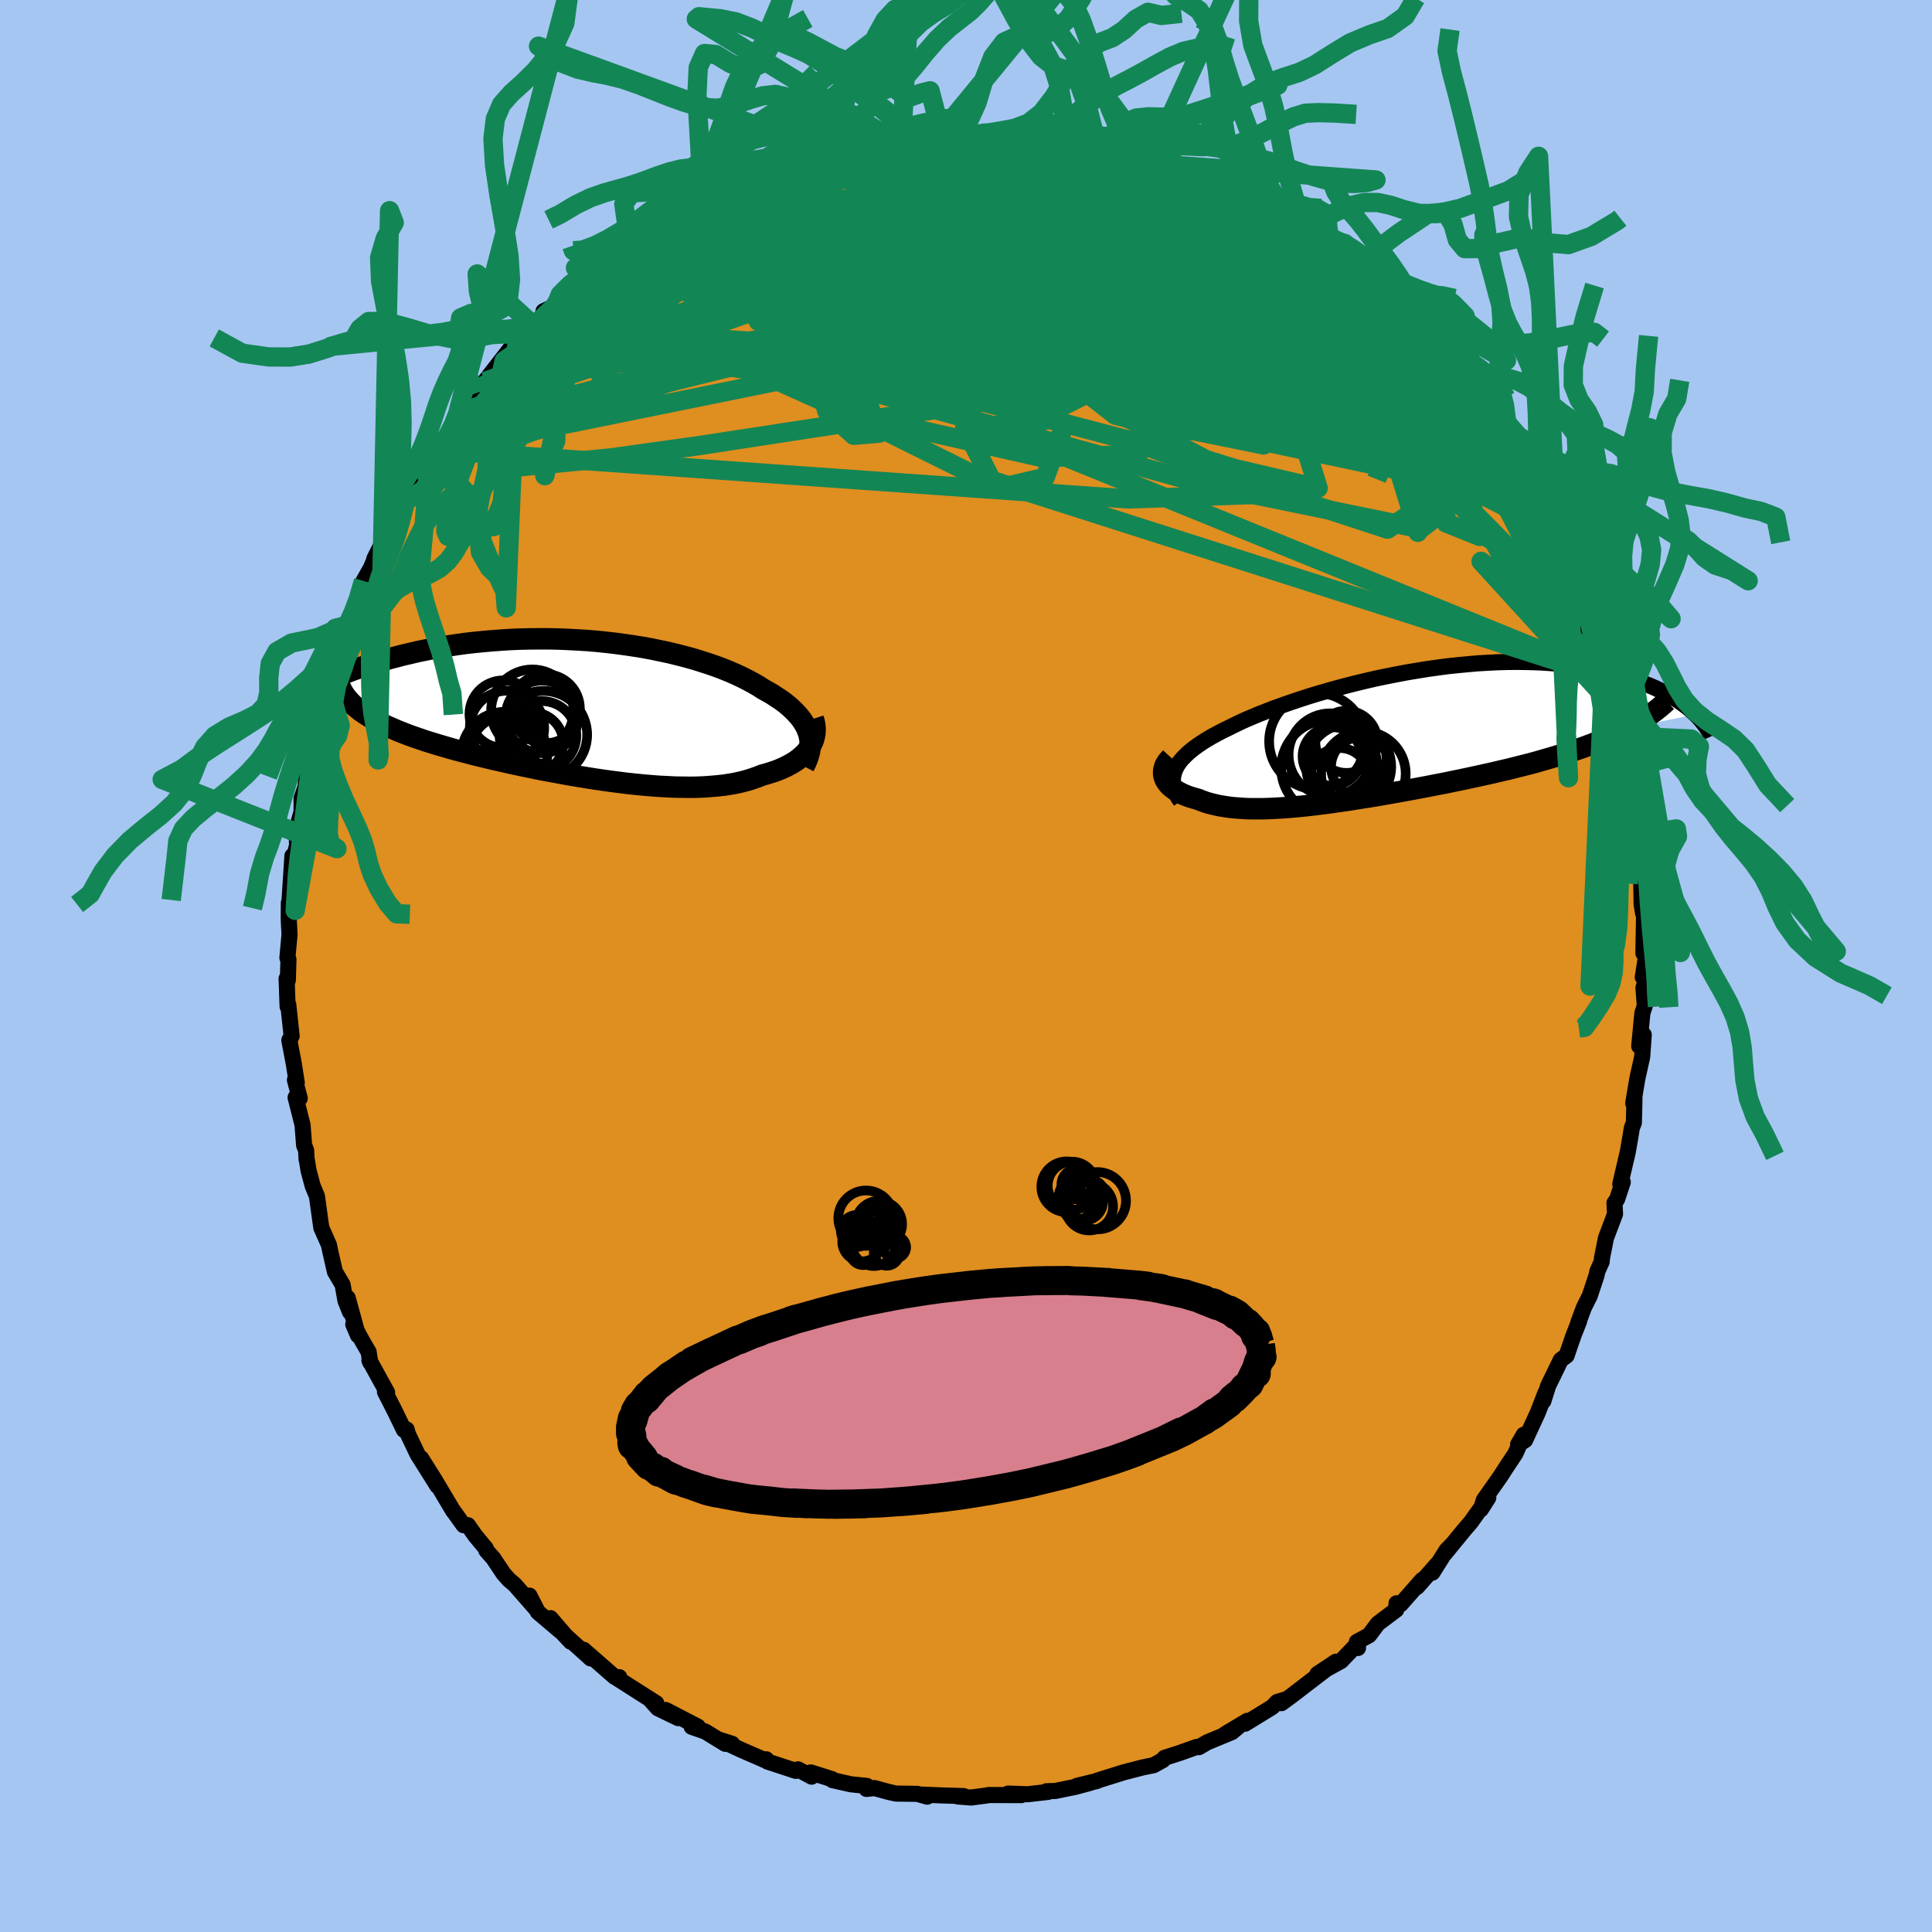 <svg xmlns="http://www.w3.org/2000/svg" width="500" height="500" viewBox="-100 -100 200 200"><defs><clipPath id="c"><path d="m24.01 2.53-.12-.33-.15-.32-.18-.33-.21-.32-.23-.31-.27-.31-.29-.31-.32-.31-.34-.3-.37-.3-.4-.29-.43-.28-.44-.29-.47-.27-.5-.28-.48-.31-.52-.3-.56-.3-.59-.3-.62-.29-.66-.29-.69-.28-.72-.27-.75-.26-.78-.25-.8-.25-.84-.23-.85-.22-.87-.21-.9-.19-.91-.19-.93-.17-.94-.15-.96-.14-.96-.13-.97-.11-.98-.1-.99-.08-.99-.06-.98-.05-.99-.04-.99-.02h-.98l-.97.01-.97.02-.96.04-.95.06-.93.07-.93.08-.91.09-.89.1-.88.12-.86.13-.84.14-.82.14-.81.16-.78.16-.76.18-.74.17-.72.19-.7.18-.68.2-.66.19-.63.2-.62.19-.59.2-.58.2-.55.21-.54.2-.52.21-.5.21-.48.21-.46.21-.45.21-.42.21-.41.2-.39.21-.37.21-.35.2 5.07.77.25.26.27.25.29.24.32.25.34.24.36.23.38.24.4.23.43.22.44.23.47.22.49.21.51.22.53.21.54.21.58.21.59.2.61.21.64.2.66.2.68.2.69.2.72.2.74.19.75.2.77.19.78.19.8.19.81.18.82.19.84.18.84.17.85.18.86.17.87.16.87.16.87.16.88.15.87.14.88.14.87.13.87.12.86.11.86.11.85.09.84.08.82.07.82.06.8.04.79.04.78.01.76.01.74-.01.72-.03.7-.05.68-.06.66-.07.64-.1.61-.11.59-.13.57-.15.54-.17.52-.18.5-.2.47-.13.45-.14.43-.14.42-.16.39-.17.38-.18.36-.19.33-.19.32-.21.29-.22.27-.23.25-.23.22-.24.2-.26.18-.26"/></clipPath><clipPath id="b"><path d="m-23.05 3.84.14-.3.17-.3.21-.3.24-.29.28-.29.31-.3.34-.29.37-.29.41-.29.43-.29.47-.29.49-.29.52-.28.55-.29.58-.28.56-.28.6-.29.65-.3.68-.29.72-.3.77-.3.79-.31.84-.3.86-.3.89-.3.92-.3.95-.29.97-.28.99-.28 1.01-.27 1.02-.26 1.04-.25 1.04-.24 1.06-.22 1.06-.21 1.06-.2 1.07-.18 1.06-.17 1.06-.15 1.05-.14 1.05-.11 1.04-.1 1.02-.09 1.02-.06.99-.05.98-.03.97-.01.94.01.92.02.9.04.88.06.85.07.83.09.81.1.78.12.75.13.73.14.7.15.68.17.65.17.63.18.6.19.57.2.56.19.53.21.51.2.49.21.47.22.44.22.43.23.4.23.39.23.36.23.35.24.32.23.31.24.29.24.27.24.25.23L23.78-.5l-.51.26-.52.25-.54.25-.56.25-.57.24-.59.23-.6.23-.62.23-.64.22-.65.22-.66.22-.68.21-.69.21-.7.2-.72.21-.73.2-.75.19-.76.19-.78.2-.79.18-.8.19-.81.18-.82.18-.83.18-.84.18-.84.17-.85.18-.85.16-.85.17-.86.16-.85.16-.86.16-.85.15-.85.15-.84.15-.84.14-.83.13-.82.13-.81.13-.81.11-.79.12-.78.1-.77.1-.76.09-.74.08-.73.07-.71.06-.7.05-.68.04-.66.03-.65.02h-1.24l-.59-.02-.57-.04-.56-.04-.53-.06-.52-.08-.49-.08-.48-.11-.46-.11-.44-.13-.42-.15-.4-.16-.36-.1-.34-.1-.33-.11-.31-.12-.3-.13-.27-.14-.26-.14-.23-.15-.22-.16-.19-.16-.18-.17-.15-.18-.13-.18-.11-.19-.08-.2"/></clipPath><filter id="a"><feTurbulence baseFrequency=".05" numOctaves="3" result="noise" type="noise"/><feDisplacementMap in="SourceGraphic" in2="noise" scale="2"/></filter></defs><rect width="100%" height="100%" x="-100" y="-100" fill="#A6C6F2"/><path fill="#DF8E20" stroke="#000" stroke-linejoin="round" stroke-width="1.667" d="m70.06 1.16.33.25-.26.85.14 1.86-.25.75-.33 3.43.47-1.18L70 9.4l-.5 2.24-.43 2.57.13-.51-.06 2.52-.21.53-.15.93-.28 1.61-.25 1.06-.52 2.22.26-.2-.59 1.78-.27.38.06 1.14-.94 2.48-.42 2.11-.02.34-.44.98-.1.46-.7 2.11-.61 1.22-.57 1.53.08-.13-.58 1.47-.72 2.1-.6.44-1.31 2.69-.49 1.57.22-.86-.81 2.08-1.3 2.82-.73.46.59-1.02-.86 1.94L55.86 52l-.52.81-1.73 2.46-.31.98.77-1.21-1.82 2.55-.65.75-2.03 2.48.72-.9-.54.55-1.47 2.33.48-.86-2.07 2.35.53-.74-2.21 2.51-.44-.09-.03.67-1.9 1.43-.91 1.21-1.27.69.12.63-.02-.46-1.74 1.81-2.45 1.35 1.92-1.28-2.21 1.7-2.4 1.84-1.02.75.5-.41-.96.29-.48.51-2.83 1.74.23-.3-2.32 1.39 1.57-.93-.85.71-2.54 1.05-.88.51-.22-.03-1.77.63-1.56.5-.15.22-.97.54-1.17.24-1.96.51-2.69.84-.03.04-2.1.51 1.39-.31-1.57.42-2.05.42-.93.03.17.07-2.11.24-2.02-.07 1.38.16-3.42-.01-.19.05-1.61.21-1.37-.11.61-.04-2.27-.07-1.96-.08.46.21-1.02-.29-2.22-.03-.68-.15-1.55-.42-.82.09.04-.31-1.64-.17-1.93-.43-.03-.1-2.21-.7.09.44-1.41-.76-.23.16-2.92-.96-.14-.24.16.22-2.69-1.17-2.29-1.06 1.29.41h-.71l-2.07-1.27-1.41-.49.64-.02-3.32-1.72 1.29.84-2.11-1.02-.75-.84.59.32-4.11-2.62.28-.08-.11.11-.37-.14-3.22-2.81.73.9-2.88-2.61.82.88-2.09-2.44 1.06 1.38-2.37-2.01-.87-1.7.68 1.38-2.2-2.51-.59-.5-.57-.64-1.07-1.6-.72-.81-.04-.2-1.11-1.34-.75-1.07h-.45l-1.11-1.55.05.1-1.97-3.31-1.36-2.16 1.68 2.85-2.05-3.26-1-2.1-.14-.49-.28.05-.88-1.82-1.08-2.12.22.06-1.83-3.32.09.22-.17-1.09-.61-1.04-.98-1.81.49 1.14-1.07-3.89.24 1.47-.47-1.18-.29-1.64-.8-1.35-.47-2.06-.15-.72-.79-1.78-.45-3.26-.44-1.06-.43-1.6-.17-1.06-.03-.07-.05-.96-.21-.53-.16-2.09-.72-2.85.43.09-.5-1.9.19.28-.3-1.92-.47-2.48.24-.43-.35-3.26-.07.2-.1-2.88.13.15.06-2.13-.11-.18.22-2.38-.08-1.62.01-1.68.17.86-.16-.15.36-5.58.11.4.47-1.9-.11.13-.02-1.47.5-1.72v-1.41l.42-1.2.17-2.21.56-2.94-.12 1.25.13-1.23.23-.02.32-1.76.35-.93.76-2.95.15-.66.36-.93.29-1.01 1.18-3.4.05.07.25-.21.81-2.3.5-2.06.75-1.32.68-1.6.07-.03-.38.65 1.09-2.15.92-1.85 1.12-2.06.23-.15-.51.47 2.04-3.59-.59.51.71-.29 1.49-2.13 1.59-2.54-.32.43.86-1.69.53-.98 1.21-1.06.44-.55.62-.72 2.62-3.37-.61 1.23 1.08-1.38.03-.19.25-.3 1.78-1.68 1.6-1.64-.67.06 1.29-.61-.16-.17 2.88-2.68.66-.11-.62.4.69-.83 1.34-.67 3.09-2.62-.31.02.79-.3 1.5-.87 1.39-.87-.56.4 1.74-1.17 1.62-.84.57-.62 2.5-1.08-.63.61.33-.13 2.47-1.38-.11-.11.97-.29.97-.44.39-.16 4.09-1.28-.23-.01 1.15-.21-.35-.07 2.21-.36 2.53-.73-1.28.23 2.59-.41 1.37-.19.11-.04.7-.49.48.35 2.97-.51-.38.12 1.45-.15.94-.23 2.37.06 2.1.05H.43l1.21-.03.31.28h1.86l.83-.03 2.93.52.86-.29 1.18.21-.03.26-.25.06 3.31.41 1.1.41.13.14.86-.18.92.3 1.07.38 2.06.64 1.06.35.44.31 1.09.46 1.25.33.87.62 1.05.61-.19-.47 1.94 1.23 1.79.33 1.18.9 1.3.66h-.42l.86.43 1.61 1.06 1.8 1.15.62.4-.21-.21 1.82 1.46 1 .65.31.07.49.64 2.4 1.75h-.2l2.31 2.38.25-.32 1.8 2.07 1.04 1.12.24.13-.93-.71 1.56 1.6 1.25 1.37 2.06 2.4.05-.13.2.63L51.76-58l-.47-.62 1.26 1.73.62 1.09 1.19 1.34.61.37.25 1.09.91 1.18 1.24 2.2.67 1.08.24.72 1.11 2.06-.94-2.13.52 1.56 1.84 2.97-.29-.02 1.67 3.23.51 1.33-.21-.39.82 1.81.58 1.99-.29-1.62 1.12 3.38-.47-.32 1 1.83.43 1.74.35.38.34 2.42.88 2.42-.57-1.65.44 1.8.87 3.79.2.78-.39-1.18.85 2.27.05.72.19 3.15.35 1.98.25-.06-.29-.03.28 2.46.51 1.66-.09.79.04 2.29.15.95.12-.52-.09 4.65.3.14-.36 2.35.33.25" filter="url(#a)"/><path fill="#fff" d="m-23.05 3.84.14-.3.17-.3.21-.3.24-.29.28-.29.31-.3.34-.29.37-.29.41-.29.43-.29.47-.29.49-.29.52-.28.55-.29.58-.28.56-.28.6-.29.65-.3.68-.29.72-.3.77-.3.79-.31.84-.3.86-.3.89-.3.92-.3.95-.29.97-.28.99-.28 1.01-.27 1.02-.26 1.04-.25 1.04-.24 1.06-.22 1.06-.21 1.06-.2 1.07-.18 1.06-.17 1.06-.15 1.05-.14 1.05-.11 1.04-.1 1.02-.09 1.02-.06.99-.05.98-.03.97-.01.94.01.92.02.9.04.88.06.85.07.83.09.81.1.78.12.75.13.73.14.7.15.68.17.65.17.63.18.6.19.57.2.56.19.53.21.51.2.49.21.47.22.44.22.43.23.4.23.39.23.36.23.35.24.32.23.31.24.29.24.27.24.25.23L23.78-.5l-.51.26-.52.25-.54.25-.56.25-.57.24-.59.23-.6.23-.62.23-.64.22-.65.22-.66.22-.68.21-.69.21-.7.2-.72.21-.73.2-.75.19-.76.19-.78.2-.79.18-.8.19-.81.18-.82.18-.83.18-.84.18-.84.17-.85.18-.85.16-.85.17-.86.16-.85.16-.86.16-.85.15-.85.15-.84.15-.84.14-.83.13-.82.13-.81.13-.81.11-.79.12-.78.1-.77.1-.76.09-.74.08-.73.07-.71.06-.7.05-.68.04-.66.03-.65.02h-1.24l-.59-.02-.57-.04-.56-.04-.53-.06-.52-.08-.49-.08-.48-.11-.46-.11-.44-.13-.42-.15-.4-.16-.36-.1-.34-.1-.33-.11-.31-.12-.3-.13-.27-.14-.26-.14-.23-.15-.22-.16-.19-.16-.18-.17-.15-.18-.13-.18-.11-.19-.08-.2" filter="url(#a)" transform="translate(44.67 -24.09)"/><path fill="#fff" d="m24.01 2.53-.12-.33-.15-.32-.18-.33-.21-.32-.23-.31-.27-.31-.29-.31-.32-.31-.34-.3-.37-.3-.4-.29-.43-.28-.44-.29-.47-.27-.5-.28-.48-.31-.52-.3-.56-.3-.59-.3-.62-.29-.66-.29-.69-.28-.72-.27-.75-.26-.78-.25-.8-.25-.84-.23-.85-.22-.87-.21-.9-.19-.91-.19-.93-.17-.94-.15-.96-.14-.96-.13-.97-.11-.98-.1-.99-.08-.99-.06-.98-.05-.99-.04-.99-.02h-.98l-.97.01-.97.02-.96.04-.95.06-.93.07-.93.08-.91.09-.89.1-.88.12-.86.13-.84.14-.82.14-.81.16-.78.16-.76.18-.74.17-.72.19-.7.18-.68.2-.66.19-.63.2-.62.19-.59.2-.58.2-.55.21-.54.2-.52.21-.5.21-.48.21-.46.21-.45.21-.42.21-.41.2-.39.21-.37.21-.35.2 5.07.77.25.26.27.25.29.24.32.25.34.24.36.23.38.24.4.23.43.22.44.23.47.22.49.21.51.22.53.21.54.21.58.21.59.2.61.21.64.2.66.2.68.2.69.2.72.2.74.19.75.2.77.19.78.19.8.19.81.18.82.19.84.18.84.17.85.18.86.17.87.16.87.16.87.16.88.15.87.14.88.14.87.13.87.12.86.11.86.11.85.09.84.08.82.07.82.06.8.04.79.04.78.01.76.01.74-.01.72-.03.7-.05.68-.06.66-.07.64-.1.61-.11.59-.13.57-.15.54-.17.52-.18.5-.2.47-.13.45-.14.43-.14.42-.16.39-.17.38-.18.36-.19.33-.19.32-.21.29-.22.27-.23.25-.23.22-.24.2-.26.18-.26" filter="url(#a)" transform="translate(-40.32 -26.66)"/><g fill="none" stroke="#000" transform="translate(44.67 -24.09)"><path stroke-linejoin="round" stroke-width="1.667" d="m-22.45 7.03-.23-.34-.18-.34-.16-.33-.11-.32-.08-.32-.04-.32v-.31l.03-.3.07-.31.1-.3.14-.3.17-.3.21-.3.24-.29.28-.29.31-.3.34-.29.37-.29.41-.29.43-.29.47-.29.49-.29.52-.28.55-.29.58-.28.56-.28.6-.29.65-.3.68-.29.72-.3.77-.3.79-.31.84-.3.86-.3.89-.3.92-.3.95-.29.97-.28.99-.28 1.01-.27 1.02-.26 1.04-.25 1.04-.24 1.06-.22 1.06-.21 1.06-.2 1.07-.18 1.06-.17 1.06-.15 1.05-.14 1.05-.11 1.04-.1 1.02-.09 1.02-.06.99-.05.98-.03.97-.01.94.01.92.02.9.04.88.06.85.07.83.09.81.1.78.12.75.13.73.14.7.15.68.17.65.17.63.18.6.19.57.2.56.19.53.21.51.2.49.21.47.22.44.22.43.23.4.23.39.23.36.23.35.24.32.23.31.24.29.24.27.24.25.23.24.24.22.23.2.24.18.23.17.22.16.23.14.22.13.22.11.22.1.22" filter="url(#a)"/><path stroke-linejoin="round" stroke-width="2.222" d="m-23.45 2.51-.2.22-.17.21-.14.21-.11.21-.07.22-.05.21-.02.21v.2l.03.2.06.2.08.2.11.19.13.18.15.18.18.17.19.16.22.16.23.15.26.14.27.14.3.13.31.12.33.11.34.1.36.1.4.16.42.15.44.13.46.11.48.11.49.08.52.08.53.06.56.04.57.04.59.02h1.24l.65-.02.66-.03.68-.04.7-.05.71-.06.73-.07.74-.08.76-.09.77-.1.78-.1.79-.12.81-.11.81-.13.82-.13.83-.13.84-.14.84-.15.85-.15.85-.15.86-.16.85-.16.86-.16.85-.17.85-.16.85-.18.84-.17.84-.18.83-.18.82-.18.81-.18.8-.19.79-.18.78-.2.76-.19.75-.19.73-.2.72-.21.7-.2.69-.21.68-.21.66-.22.65-.22.64-.22.62-.23.6-.23.59-.23.57-.24.56-.25.54-.25.52-.25.51-.26.49-.26.47-.27.45-.27.43-.28.42-.28.4-.28.38-.29.37-.3.35-.3.33-.3" filter="url(#a)"/><circle cx="-3.531" cy="4.179" r="4.38" clip-path="url(#b)" filter="url(#a)"/><circle cx="-5.291" cy=".884" r="3.218" clip-path="url(#b)" filter="url(#a)"/><circle cx="-6.981" cy="2.229" r="4.294" clip-path="url(#b)" filter="url(#a)"/><circle cx="-5.051" cy="3.449" r="4.4" clip-path="url(#b)" filter="url(#a)"/><circle cx="-8.306" cy=".829" r="4.982" clip-path="url(#b)" filter="url(#a)"/><circle cx="-6.791" cy="2.394" r="3.034" clip-path="url(#b)" filter="url(#a)"/><circle cx="-7.061" cy="3.589" r="4.982" clip-path="url(#b)" filter="url(#a)"/><circle cx="-5.136" cy="2.759" r="4.01" clip-path="url(#b)" filter="url(#a)"/><circle cx="-5.996" cy="4.534" r="3.012" clip-path="url(#b)" filter="url(#a)"/><circle cx="-3.806" cy="3.474" r="3.074" clip-path="url(#b)" filter="url(#a)"/></g><g fill="none" stroke="#000" transform="translate(-40.32 -26.66)"><path stroke-linejoin="round" stroke-width="2.222" d="m23.54 5.98.19-.36.15-.35.12-.36.1-.34.06-.35.03-.34v-.34l-.03-.34-.06-.34-.09-.33-.12-.33-.15-.32-.18-.33-.21-.32-.23-.31-.27-.31-.29-.31-.32-.31-.34-.3-.37-.3-.4-.29-.43-.28-.44-.29-.47-.27-.5-.28-.48-.31-.52-.3-.56-.3-.59-.3-.62-.29-.66-.29-.69-.28-.72-.27-.75-.26-.78-.25-.8-.25-.84-.23-.85-.22-.87-.21-.9-.19-.91-.19-.93-.17-.94-.15-.96-.14-.96-.13-.97-.11-.98-.1-.99-.08-.99-.06-.98-.05-.99-.04-.99-.02h-.98l-.97.01-.97.02-.96.04-.95.06-.93.07-.93.08-.91.09-.89.1-.88.12-.86.13-.84.14-.82.14-.81.16-.78.16-.76.18-.74.17-.72.19-.7.18-.68.2-.66.19-.63.2-.62.19-.59.2-.58.2-.55.21-.54.2-.52.21-.5.21-.48.21-.46.21-.45.21-.42.21-.41.2-.39.21-.37.21-.35.2-.33.2-.32.2-.29.2-.29.2-.26.19-.25.19-.23.18-.22.19-.2.18-.19.17" filter="url(#a)"/><path stroke-linejoin="round" stroke-width="2.222" d="m24.5 1.08.1.3.06.3.03.3.01.29-.02.29-.05.29-.07.29-.1.28-.13.27-.15.26-.18.26-.2.26-.22.24-.25.23-.27.23-.29.22-.32.21-.33.19-.36.19-.38.18-.39.17-.42.16-.43.14-.45.14-.47.13-.5.2-.52.18-.54.17-.57.15-.59.13-.61.11-.64.1-.66.07-.68.06-.7.05-.72.03-.74.01-.76-.01-.78-.01-.79-.04-.8-.04L7.8 8l-.82-.07-.84-.08-.85-.09-.86-.11-.86-.11-.87-.12-.87-.13-.88-.14-.87-.14-.88-.15-.87-.16-.87-.16-.87-.16-.86-.17-.85-.18-.84-.17-.84-.18-.82-.19-.81-.18-.8-.19-.78-.19-.77-.19-.75-.2-.74-.19-.72-.2-.69-.2-.68-.2-.66-.2-.64-.2-.61-.21-.59-.2-.58-.21-.54-.21-.53-.21-.51-.22-.49-.21-.47-.22-.44-.23-.43-.22-.4-.23-.38-.24-.36-.23-.34-.24-.32-.25-.29-.24-.27-.25-.25-.26-.23-.26-.21-.26-.18-.26-.17-.28-.14-.27-.12-.28-.1-.28-.08-.29-.06-.29-.04-.29" filter="url(#a)"/><circle cx="-7.548" cy="4.175" r="3.32" clip-path="url(#c)" filter="url(#a)"/><circle cx="-4.538" cy="3.58" r="3.166" clip-path="url(#c)" filter="url(#a)"/><circle cx="-4.573" cy=".23" r="4.268" clip-path="url(#c)" filter="url(#a)"/><circle cx="-7.193" cy="2.01" r="3.85" clip-path="url(#c)" filter="url(#a)"/><circle cx="-3.433" cy="2.715" r="4.534" clip-path="url(#c)" filter="url(#a)"/><circle cx="-3.588" cy="2.805" r="3.57" clip-path="url(#c)" filter="url(#a)"/><circle cx="-3.583" cy=".87" r="3.754" clip-path="url(#c)" filter="url(#a)"/><circle cx="-7.463" cy="4.79" r="4.442" clip-path="url(#c)" filter="url(#a)"/><circle cx="-3.223" cy=".03" r="3.574" clip-path="url(#c)" filter="url(#a)"/><circle cx="-7.593" cy=".58" r="3.488" clip-path="url(#c)" filter="url(#a)"/></g><g fill="none" stroke="#138655" stroke-linejoin="round" stroke-width="2"><path d="m15.65-84.11 1.13.4.93.4.47.33.01.28-.42.24-.88.2-1.39.15-1.94.1-2.53.06-3.14.02-3.76-.02-4.46-.1-5.3-.19-6.53-.21M43.2-68.3l1.38 1.56.8.89.46.53.38.46.42.51.38.51.22.36-.05.11-.38-.19-.71-.51-1.03-.8-1.34-1.1-1.67-1.43-2.12-1.84-2.7-2.35-3.35-2.91" filter="url(#a)"/><path d="m-4.98-85.9 1.48-.07 1.85.1 2.04.28 2.02.4 1.99.49 2.08.57 2.28.62 2.5.66 2.66.7 2.71.71 2.63.71 2.45.7 2.23.68 1.99.59 1.72.46 1.38.28m-49.97-4.28 2.62-.82 1.39-.41 1.11-.28 1.19-.27 1.31-.29 1.34-.29 1.28-.26 1.14-.23.97-.2.77-.16.58-.11.41-.08.22-.03.01.01-.22.06-.52.12-.89.18-1.32.24-1.78.32" filter="url(#a)"/><path d="m23.49-81.02.68.36.58.37.59.51.41.59.06.62-.34.63-.72.67-1.04.7-1.38.75-1.72.78-2.09.8-2.51.83-2.93.86-3.35.9-3.78.96-4.21 1.03-4.66 1.1-5.12 1.14-5.57 1.15-6.05 1.12-6.6 1.09-7.27 1.2-8.13 1.48m27.59-22.85 1.42-.42.83-.19.75-.14.56-.07h.27l-.01.09-.29.19-.58.31-.94.42-1.37.55-1.84.67-2.4.83-3.16 1.05-4.11 1.37" filter="url(#a)"/><path d="m40.84-70.36.29.53.4.8v.69l-.59.48-1.25.22-1.92-.01-2.55-.16-3.12-.24-3.7-.31-4.34-.46-5.06-.67-5.85-.94-6.66-1.22-7.42-1.49-8.23-1.74-9.18-1.87" filter="url(#a)"/><path d="m21.37-81.97.97.4.61.42.34.41.19.42.02.48-.24.51-.61.54-1.02.55-1.45.56-1.86.58-2.26.59-2.69.61-3.16.63-3.69.66-4.23.7-4.77.73-5.28.74-5.75.72-6.26.71-6.92.8-7.72 1.01M-39-71.78l1.74-1.09 1.91-1.22 1.85-1 1.93-.87 2.09-.84 2.22-.85 2.31-.88 2.4-.92 2.46-.94 2.48-.91 2.46-.86 2.38-.79 2.22-.73 1.93-.69 1.55-.63 1.18-.51M-39-71.78l1.63-1.09 1.54-1.16 1.27-.92 1.12-.73 1.06-.66 1.02-.6.96-.57.89-.53.77-.46.57-.32.32-.16.02.03-.26.19-.56.35-.85.51-1.18.68-1.54.94-2.06 1.36m72.23 2.17.75.87.63 1.01.23 1.02-.2 1.02-.67.99-1.2.92-1.75.85-2.29.8-2.79.81-3.25.87-3.73.95-4.27 1.02-4.84 1.03-5.46 1.02-6.08 1.01-6.67 1.03-7.28 1.1-7.91 1.21-8.61 1.32-9.3 1.3-9.81.96m25.61-30.66 2.59-.82 1.28-.4.95-.27.95-.25 1-.24.95-.22.83-.18.64-.13.44-.06.19.01-.06.09-.3.17-.55.26-.8.35-1.06.44-1.36.54-1.69.62-2.09.7-2.59.77-3.19.96m75.08 19.51.45.86.59.92.63.95.71 1.01.75 1.04.72 1 .66.94.57.85.47.74.33.58.16.36-.02.08-.21-.21-.39-.49-.54-.73-.69-.95-.91-1.24-1.25-1.69-1.74-2.34-2.34-3.13" filter="url(#a)"/><path d="m37.95-72.75.95.9 1.21 1.06 1.2 1.1 1.17 1.1 1.09 1.05.97.95.8.82.67.7.58.63.51.58.46.53.35.44.2.29-.03.07-.27-.16-.52-.41-.75-.65-.96-.87-1.19-1.09-1.4-1.32-1.67-1.56-1.95-1.84-2.24-2.13" filter="url(#a)"/><path d="m48.16-62.72 1.25 1.48.42.71.07.48-.18.36-.37.28-.59.18-.82.06-1.08-.08-1.4-.25-1.75-.41-2.15-.6-2.57-.81-3.04-1.07-3.51-1.38-3.98-1.68-4.44-1.98-4.86-2.21-5.29-2.43-5.75-2.64-6.34-2.93-6.85-3.34m-10.86-2.82.42-.14 1-.19.84-.09.54.06.24.21-.07.36-.38.53-.68.72-.98.89-1.27 1.08-1.59 1.28-1.97 1.51-2.4 1.78-2.9 2.06-3.46 2.37-4.04 2.66-4.6 2.95-5.06 3.24-5.39 3.44" filter="url(#a)"/><path d="m-28.4-78.7 1.18-.51 1.68-.11 1.97.2 2.39.35 2.83.47 3.28.62 3.71.8 4.13.96 4.49 1.09 4.79 1.21 5 1.31 5.14 1.41 5.27 1.51 5.42 1.61 5.54 1.68 5.6 1.74 5.65 1.77 5.8 1.93" filter="url(#a)"/><path d="m-31.76-76.69 1.59-1.01 1.43-.84 1.28-.68 1.11-.53.99-.45.89-.41.81-.38.74-.35.67-.31.59-.24.49-.16.32-.08.09.04-.21.16-.54.31-.9.48-1.3.67-1.7.86-2.04 1-2.28 1.08" filter="url(#a)"/><path d="m-31.2-77.09.27-.12 1.14-.64 1.42-.73 1.45-.69 1.4-.59 1.33-.54 1.29-.5 1.27-.51 1.26-.5 1.24-.48 1.23-.47 1.18-.43 1.08-.38.93-.31.73-.25.48-.16.21-.08-.06-.01-.37.09-.64.16-.82.21-.89.23m32.79.06 1.63.52 1.18.45 1.03.42 1 .42.97.43.92.41.88.39.83.37.76.35.67.32.5.27.31.2.08.12-.15.04-.39-.06-.65-.17-.94-.28-1.23-.4-1.51-.52-1.81-.64-2.19-.78-2.69-.97-3.24-1.14" filter="url(#a)"/><path d="m19.84-82.74.55.35.59.43.41.49.14.53-.11.56-.33.63-.58.7-.87.78-1.23.85-1.63.91-2.03.97-2.45 1.04-2.84 1.1-3.25 1.17-3.68 1.22-4.13 1.27-4.62 1.33-5.14 1.44-5.67 1.56-6.21 1.7-6.74 1.8-7.25 1.9-7.81 2.08" filter="url(#a)"/><path d="m42.95-67.98.51.36.42.79-.11.63-.64.45-1.04.42-1.35.47-1.71.5-2.15.47-2.7.38-3.3.27-3.89.16-4.48.07-5.02.01-5.57-.09-6.15-.17-6.77-.25-7.43-.32-8.07-.43-8.63-.61-9.23-.77M-22.3-81.7l.92-.37 1.13-.35 1.02-.25.65-.06.3.13.02.31-.23.48-.5.67-.83.87-1.21 1.09-1.61 1.31-2.07 1.58-2.55 1.88-3.04 2.21-3.54 2.55-4.06 2.88-4.61 3.22-5.18 3.67" filter="url(#a)"/><path d="m24.35-80.88 1.53.94.8.79.04.76-.7.77-1.32.85-1.86.96-2.41 1.09-3 1.18-3.66 1.25-4.38 1.35-5.13 1.47-5.91 1.61-6.69 1.78-7.49 1.93-8.26 2.08-9.04 2.23-9.76 2.23" filter="url(#a)"/><path d="M-39.73-71.24h.54l.99-.13 1.75-.39 2.39-.54 2.85-.52 3.14-.4 3.39-.25 3.62-.12 3.84-.03h4.07l4.29.03 4.51.08 4.68.14 4.83.24 4.9.31 4.92.31 4.9.26 4.85.19 4.81.12 4.72.06M-15.93-83.8l.43-.16 1.05-.25.94-.2.63-.09.32.03-.03.14-.42.27-.86.43-1.31.63-1.76.82-2.27 1.01-2.84 1.2-3.5 1.42-4.28 1.68m57.91-2.45 1.07.75.84.57.8.53.88.59.94.61.89.58.74.49.55.38.35.26.15.13-.06.02-.31-.11-.6-.28-.96-.46-1.37-.7-1.77-.93-2.11-1.19-2.48-1.52" filter="url(#a)"/><path d="m57.37-49.62.31.8-.29.38-.88-.09-1.42-.42-1.92-.58-2.45-.74-3.04-1.01-3.73-1.44-4.49-1.96-5.3-2.54-6.15-3.11-7.04-3.66-7.96-4.18-8.94-4.65-9.88-5.16m-19.82-1.94 1.61-.92.95-.5.87-.39.95-.37 1.01-.35.93-.3.76-.21.52-.11.29-.01.06.1-.22.23-.52.37-.86.51-1.23.66-1.62.81-2.02.96-2.41 1.13-2.82 1.33-3.41 1.72m83.26 15.44.78 1.11.53.76.57.81.58.82.53.76.42.67.29.58.15.46-.01.31-.21.09-.42-.16-.64-.42-.84-.64-1.03-.84-1.24-1.03-1.47-1.24-1.73-1.52-2-1.85-2.3-2.22-2.61-2.61-2.99-3.01-3.49-3.44-4.14-3.9" filter="url(#a)"/><path d="m-31.76-76.69 1.63-1.01 1.52-.84 1.42-.68 1.33-.56 1.27-.49 1.28-.48 1.31-.49 1.35-.5 1.37-.5 1.38-.49 1.35-.46 1.26-.42 1.14-.37.97-.32.81-.25.64-.2.46-.14.23-.08h-.03l-.37.07-.74.16-1.16.27-1.5.36m-19.25 8.76 1.46-.69 1.53-.42 1.83-.3 2.25-.25 2.64-.19 2.93-.08 3.14.06 3.33.19 3.51.26 3.69.3 3.88.34 4.08.37 4.29.44 4.46.49 4.57.53 4.55.54 4.43.5 4.3.45 4.2.39 4.08.3" filter="url(#a)"/><path d="m62.49-39.21.57 1.43.17.71-.11.26-.35-.01-.57-.26-.83-.58-1.12-.95L58.79-40l-1.85-1.92-2.28-2.49-2.69-3.11-3.1-3.7-3.53-4.32-4.08-5.04-4.76-5.88-5.61-6.73M9.61-85.51l.27.28 1.13.41 1.63.52 1.75.58 1.75.6 1.74.63 1.79.67 1.83.71 1.81.73 1.73.72 1.58.67 1.39.61 1.16.49.84.35.42.11-.05-.14" filter="url(#a)"/><path d="m21.37-81.97 1.08.4.94.44.88.41.92.41.95.42.88.41.71.37.46.28.21.18-.05.09-.3-.03-.62-.17-.98-.33-1.38-.51-1.78-.68-2.13-.83-2.44-.98-2.78-1.19M45-66.23l.67.7.3.35.36.43.52.62.55.68.43.57.17.34-.12.07-.42-.19-.67-.45-.95-.7-1.23-.98-1.59-1.31-2-1.7-2.41-2.09-2.74-2.44-2.98-2.76" filter="url(#a)"/><path d="m22.62-81.64.66.52.3.4.05.43-.19.51-.58.58-1.1.61-1.71.61-2.31.64-2.91.68-3.52.74-4.17.82-4.87.87-5.58.87-6.27.85-6.96.83-7.83.95-8.82 1.21m7.86-10.88-.07.24.76-.27 1.12-.48 1.26-.5 1.36-.5 1.49-.49 1.56-.49 1.56-.46 1.45-.43 1.29-.36 1.13-.32.96-.27.81-.22.61-.17.4-.11.15-.05-.16.02-.5.09-.82.16-1.09.25" filter="url(#a)"/><path d="m37.95-72.75.88.84 1 .92.85.85.67.76.43.62.15.45-.18.24-.49.06-.76-.07-1-.19-1.25-.29-1.56-.44-1.95-.63-2.39-.87-2.87-1.11-3.28-1.36-3.65-1.58-3.93-1.81-4.21-2.05-4.66-2.33-5.49-2.62m-29.59 2.96 16.86 4 4.4 2.67 7.28.31L9.3-72.2l2.12 2.69-1.38 2.87-2.8 1.8-2.34.21-1.33-1.27-.89-2.29-1.31-2.55-1.91-1.87-1.59-.32.44 1.71 3.95 3.6 7.57 4.58 9.29 4 7.58 1.74 2.47-1.71-4.07-5.16-8.9-7.37-9.03-7.29-4.71-4.45-11.21-2.09" filter="url(#a)"/><path d="M32.61-76.27-18.2-65.69l-3.31-1.06 15.59-1.29 17.96.18 12.95 1.12 6.78 1.44 2.47 1.53.43 1.87-.63 2.41-2.35 2.37-5.14 1.08-7.71-1.26-8.54-3.49-7.59-4.49-6.02-3.97-1.67-3.35 27.6-9.04" filter="url(#a)"/><path d="m-27.83-79.32 44.82 8.84 7.06 2.22-7.23.25-9.07-1.53-6.92-2.28-5.49-1.76-5.36-.58-5.34.64-4.19 1.53-1.61 1.9 1.68 1.81 4.26 1.25 4.84.15 2.99-1.49-.45-3.23-3.53-4.08-4.36-3.31-3.26-1.03-5.42 3.02-22.29 12.78" filter="url(#a)"/><path d="m43.2-68.3-26.8-9.42-15.24-2.22-7.14 1.06-6.28 2.38-6.78 2.29-4.95 1.54-.8.97 4.03 1.07 7.83 1.58 9.51 1.82 8.81 1.31 6.41.16 3.6-1.02 1.62-1.55 1.11-1.17 2.03.05 3.54 1.62 3.46 2.77-1.94 2.62-15.29.92-31.55-1.01-25.08-1.69" filter="url(#a)"/><path d="M46.91-64.09 5.28-65.51l.11-.24 2.3 3.35.37 3.56.34 1.5 1.67-.66 3.6-1.79 5.44-1.8 6.48-1.04 6.27-.04 4.74.78 2.36 1.07-.09.88-1.59.51-1.43.48.29.85 2.44 1.12 3.38.49 2.1-1.25-.97-3.31-4.74-4.84-8.75-6.12-10.76-7.21 3.78-2.42" filter="url(#a)"/><path d="m-39.73-71.24 4.29 4.32 23.97-1.16 22.35-.33 11.46-1.24 1.43-2.68-3.24-3-2.9-1.98-.57-.38.45.98-1.53 1.7-5.47 1.9-8 2.17-5.08 2.9 4.78 3.39 16.68 1.94 19.39-1.21 11.94 3.6" filter="url(#a)"/><path d="m18.78-83.09-35.25 10.86 3.86-.46 11.26.57 6.26 2.42.63 3.17-1.72 2.79-1.31 1.6.28.23 1.61-.72 1.97-1.05 1.64-.83 1.6-.44 2.17-.37 2.21-1.11.39-2.4-1.5-2.52 1.39.13 7.62 1.67L9.33-85.19" filter="url(#a)"/><path d="m35.03-74.72-17.31-4.7.89 3.84 9.87 7.02 7.58 5.76 1.12 2.43-3.76-.71-5.2-2.35-4.54-2.25-4.12-.99-5.26.25-7.22.36-7.82-.73-5.02-1.7.26-.95 3.17.75 1.94-1.03 26.68-9.93" filter="url(#a)"/><path d="M51.29-58.62 31.57-67.4l-1.31 1.33-2.38.95-2 .54-.81-.34.09-1.31 1.8-.91 4.77 1.32 7.52 4.26 8.07 5.93 5.61 4.73.73.43L48-55.75l-14.84-10.4-36.69-19.9" filter="url(#a)"/><path d="m-10.23-85.14-3.18 13.71 21.66 2.62 13.55.74 1.15.38-4.99.16-3.91.33-.02 1.22 2.15 2.63 1.65 3.69.93 3.6 2.63 2.59 6.53 2 8.53 2-1.14-3.68L-4.6-86.02" filter="url(#a)"/><path d="M56.13-51.82 9.71-66.68l1.36-4.53 8.63-1.33L23.22-74l-1.86-1.51-5.23-1.09-7.34-.74-8.13-.63-6.5-.44-1.75.12 4.83 1.2 9.82 2.82 9.01 4.74 1.43 6.04-1.89 5.99 42.43 8.96" filter="url(#a)"/><path d="m-8.05-85.86 14.3 1.54 2.03 1.81-.44 3-.89 2.79-.18 2.01 1.04 1.52 1.48 1.09.82.2-.05-1 .08-1.68 1.53-1.15 3.46.57 4.7 2.8 4.42 4.4.7 3.43-13.83-2.12L-39-71.78" filter="url(#a)"/><path d="M-16.85-83.58-.88-79.9l6.01 4.57 6.05 3.66 1.68.9-1.61-1.13-1.27-1.28.82-.21 2.21 1.16 2.37 2.28 2.29 2.92 2.72 2.85 3.27 1.99 3.17.76 2.44-.09 2.04-.32 2.26-.76 1.74-2.61-.63-5.05-2.87-4.98-7.27-5.17" filter="url(#a)"/><path d="m-17.08-83.59 9.28 3.83-5.56 5.06-1.87 4.65.55 3.6 2.05 1.69 3.69-.66 4.63-2.41 4.66-2.78 4.64-1.71 5.35.13 6.36 1.58 6.34 1.66 4.17.13.39-2.12-2.43-3.22-1-1.45 5.48 3.03 11.59 6.6 3.76-.25" filter="url(#a)"/><path d="M60.52-43.38 43.47-58.42l-22.95-7.63L6.94-69.4l.61-.58 9.1 1.07 10.07 1.39 6.93.97 3.37.86.79 1.61-1.49 2.6-4.51 2.5-7.66.33-8.17-3.14-2.96-4.97 7.84-1.53 18.84 7.13 17.67 11.54" filter="url(#a)"/><path d="M58.97-46.33 18.91-67.47l-22.25-6.58-11.04-1.94-5.91.06-1.65.74 2.46.82 5.06.83 5.47.88 4.55.89 3.94.81 4.74.77 6.62.88 7.92 1.12 6.92 1.39 3.52 1.76.11 2.61-.19 4.05 1.62 4.44-7.38-1.5-53.44-22.42" filter="url(#a)"/><path d="M-25.96-79.79.8-61.21l-7.04 3.98 1.87-.91 9.88-2.05L17-60.9l8.81 1.34 3.67 2.33-2.03 1.72-5.84.09-6.16-1.61-3.6-2.81-.56-3.33.86-3.23.67-2.66.71-1.85 2.29-1.04 4.78.21 7.86 3.42 14.39 9.96 17.96 15" filter="url(#a)"/><path d="m28.08-79.32-3.49 18.04L9.21-64.3l-2.56-5.34 2.71-2.43.7.55-2.23 2.39-2.65 3.09-1.09 2.88.41 2.11.55 1.1-.65.2-2.29-.41-3.57-.7-3.97-.71-3.22-.45-1.15.06 2.01.75 5.25 1.39 6.85 1.64 4.87 1.3-1.45.55-7.86.6 2.79 5.46 63.37 20.25" filter="url(#a)"/><path d="m-8.05-85.86 32.16 13.5.75-.95-5.5-2.31-4.01.75-4.45 3.03-7.76 3.02-10.78 1.58-10.78-.08-7.53-1.41-2.81-2.22.86-2.31 1.8-1.44.16.19-1.61 1.53.1 1.27 7.27-1.37 15.54-5.7 4.42-7.44" filter="url(#a)"/><path d="m-31.76-76.69 16.65.9 10.57 1.06 1.94.85.34 1.76-.04 2.7-.52 2.94.24 2.28 2.03.93 3.04-.67 1.98-2.13-.62-3.04-3.05-3.1-3.96-2.24-3.11-.69-1.11 1.02 1.25 2.18 3.07 2.08 3.05.49-.12-1.72-5.42-2.29-10.62 1.17-33.65 11.7" filter="url(#a)"/><path d="m48.16-62.72-4.36 2.53 4.84 11.58-5 3.39-13.63-4.46-13.32-7.05-6.22-4.95 1.49-1.14 5.31 1.52 5.17 1.98 3.75.7 2.49-1.39-1.14-3.58-11.47-4.37-28.65-.03-44.37 17.01" filter="url(#a)"/><path d="m-34.88-75.05 52.84 12.32 8.98.56-7.16-6.14-7.68-5.7-4.29-3.45-2.13-2.03-1.47-1.58-1.02-1.41-.24-1.08.34-.55-.08.09-1.74.75-3.8 1.32-4.56 1.65-2.42 1.64 2.67 1.36 8.14 1.38 9.74 2.3 9.05 4.78 34.68 14.75" filter="url(#a)"/><path d="m-54.75-53.4 41.82-8.48-3.52-2.42-1.86.65 5.82.12 8.3-1.65 7.02-2.31 5.45-1.38 4.74.22 4.1 1.37 2.34 1.59-.84.94-4.62-.21-7.41-1.45-7.85-2.41-5.59-2.84-1.54-2.54 2.57-1.39 4.97.5 4.04 2.44-2.15 2.52-15.03-1.34-20.89-3.58" filter="url(#a)"/><path d="M22.62-81.64 3.95-82.5l.43-.48 3.14.52 4.58 1.61 5.06 2.2 2.88 2.02-1.1 1.26-4.25.54-4.53.37-2.32.76-.18 1.25-.46 1.41-2.87 1.32-4.27 1.64-2.54 2.5-1.71 1.94-8.7-4.31-1.18-16.28" filter="url(#a)"/><path d="m-17.08-83.59-13.37 18.11 18.78 8.44 19.59 4.42 9.86-.35 3.16-3.95 1.08-5.18.88-4.6.37-3.4-1.01-2.42-2.55-1.63-3.26-.57-2.78.94-1.96 2.23-2.17 2.14-3.96.38-6.03-1.6-6.72-1.39-9.05 2.26-36.4 12.56" filter="url(#a)"/><path d="m-25.33-80.4 26.57-2.18 10.73-.23 5.34 1.67 2.01 3.11-1.44 3.28-4.22 2.04-5.34.29-4.73-.87-2.94-.9-.87.01.43 1.09.17 1.64-1.49 1.32-3.09.44-2.66-.31.66-.55 5.44-.49 8.32-.92 6.73-2.18 2.95-2.93 5.94.04 19.77 9.05" filter="url(#a)"/><path d="m40.84-70.36.81 16.11-5.47.44-2.08-1.51-3.13-3.82-4.71-5.57-5.47-5.89-5.93-4.96-6.05-3.39-5.2-1.64-3.34-.1-1.68 1.03-1.91 1.7-3.97 1.71-4.62.65.96-1.17 14.38-.75 37.21 7.16" filter="url(#a)"/><path d="m9.58-85.25-20.35 10.08 1.28 1.01.53-.27-1.84 1.01-2.56 2.87-1.82 4.22-.46 4.7 1.24 4.2 2.78 2.49 2.62-.22-.98-2.71-7.25-3.13-11.61-1.6-5.28-3.67 22.58-18.69" filter="url(#a)"/><path d="m1.88-86.17-6.33 10.79-2.05 7.61-5.2 1.94-.88-.79 3.16-1.32 3.25-1.21 1.64-1.02 1.41-.71 2.76-.5 3.34-.57 1.07-.82-3.06-.78-4.88-.02.34 1.9 13.33 5.44 26.09 8.47 14.4-2.69" filter="url(#a)"/><path d="m-23.27-81.41 10.34 12.58 25.46 3.53 13.31-1.71 2.08-2.63-5.12-1.54-10.36-.39-13.67.43-13.15 1.29-7.38 2.29 3.04 3.28 14.75 4.39 21.41 5.62 14.31 5.39-14.92.53-71.58-5.05" filter="url(#a)"/><path d="M63.89-35.41 34.94-64.82l-9.25-8.7-1.39-.71-.64.8.02.96 2.02 1.77 3.63 2.74 3.52 2.76 1.84 1.51-.28-.31-1.7-1.45-1.96-1.32-2.28-1.59-4.94-5.8 1.01-6.25" filter="url(#a)"/><path d="m-8.86-85.33 31.25 18.99-4.07 3.43-6.2 1.14-3.66-1.4-3.04-3.89-2.76-4.89-2.01-4.33-1.22-2.62-.6-.19-.12 2.33-.42 3.89-2.61 3.41-5.64 1.04-3.02-.7 15.76 2.88 55.67 18.35" filter="url(#a)"/><path d="M66.03-30.02 1.79-56.16l-22.58-7.03.91-4.75 6.83-3.54 2.97-1.23-2.47.89-4.52 1.87-2.23 1.84 2.41 1.29 6.28.71 7.01.33 4.3.21.07.29-2.79.36-2.43.19.94-.12 5.9.13 11.58 1.78 16.07 3.71 10.42-.39-19.09-22.35" filter="url(#a)"/><path d="m20.28-82.43-32.35 8.49-1.67 5.26 5.55-.42 1.97-2.62-.58-1.96 1.35-.26 5.89 1.39L10.19-70l11.14 3.32L31.9-62.4l9.65 6.01 9.04 8 7.62 8.32 3.98 4.79-2.16-4.36-11.87-23.08" filter="url(#a)"/><path d="M-39.69-70.95 3.52-49.5l4.68-1.09 1.81-4.93-1.55-5.17-4.02-5.19-3.32-4.26-.24-1.87 3.6 1.2 6.41 3.47 6.06 3.63 1.44 1.48-6.15-1.54-13.51-3.17-17.72-2.5-15.66-1.31-4.35-1.03" filter="url(#a)"/><path d="m-44.67-66.2 13.9 3.54L-6-64.27l10.73-2.51-.2-3.3-2.65-3.21-1.11-2.43.12-1.43-.01-.54-.36.17.2.63 1.53.86 2.55.9 2.01.84-.43.78-3.9.81-6.66.77-6.84.37-3.62-.67 1.86-2.09 6.44-3.16 6.45-3.06.25-1.71-9.95-.01-15.74 1.86" filter="url(#a)"/><path d="m-56.95-50.98 35.65-12.87L5.69-69.2l12.68-3.2 6.89.51 5.91 3.9 4.55 4.74 1.18 3.07-2.52.64-4.04-.79-2.56-.67.69.42 3.76 1.72 5.76 3.02 6.59 4.2 5.05 4.41-2.56 1.97-22.28-4.56-67.4-18.74m112.1 54.98-.97.84-.78 1.47-.41 1.48-.23 1.39-.16 1.3-.07 1.28.02 1.31.08 1.35.08 1.35.02 1.29L67 .68l-.24 1.11-.45 1.09-.68 1.15-.81 1.23-.79 1.09-.59.08" filter="url(#a)"/><path d="m1.88-86.17-.56.02.36.08.83.14 1.11.16 1.27.16 1.29.12 1.19.1 1.07.11.96.15.94.2.96.24.97.27.96.26.92.26.9.27.97.3 1.13.39 1.29.49 1.21.51-19.87-4.28-1.78.19-1.25.49-1.01.83-.94 1.05-.92.98-.89.73-.84.5-.83.42-.84.45-.88.54-.9.66-.92.84-.88 1.09-.76 1.32-.52 1.48-.21 1.56.07 1.09 11.93-14.28 1.9-.87 1.12-.64.72-1.59.72-2.41.91-2.33 1.16-1.52 1.35-.62 1.43-.1 1.41-.1 1.29-.5 1.22-1.18 1.3-2 1.56-2.8 1.91-3.32 1.9-3.21 1.1-2.37-21 25.56-1.13-4.32-.96.24-1.03.39-1.12-.44-1.12-1.01-1.06-.99-1.02-.64-1.05-.31-1.15-.27-1.27-.5-1.37-.73-1.42-.76-1.32-.62-1.09-.53-.76-.61-.23-.29L-4.98-85.9l-.56-.44-1.19-.7-1.12-.94-1-.83-1.01-.7-1.12-.78-1.25-1.01-1.36-1.17-1.39-1.09-1.36-.84-1.33-.6-1.36-.57-1.46-.71-1.62-.8-1.69-.65-1.58-.32-1.32-.13-.94-.09-.28.24 20.35 12.52 1.9.17 1.14.28 1.11.22 1.18.04 1.13-.08 1.01-.07.89.09.84.33.86.61.95.88 1.02 1.09 1.05 1.18 1.01 1.16.96 1.04.88.87.84.75.82.67.83.68.8.69.75.68.7.71.68.97.8 1.39 1.31.88L8.6-76.5l-.25-.87-.79-.52-1.09-.63-1.22-.56-1.2-.44L3-79.98l-.88-.58-.75-.7L.63-82l-.83-.72-1-.66-1.14-.6-1.16-.57-1.08-.54-1.12-.42h-1.87l-.48-.35 1.02.12 1.23-.04 1.13-.04 1.13.01 1.16.1 1.13.16 1.03.19.9.17.84.16.87.17.99.19 1.11.24 1.19.26 1.19.26 1.08.23.91.22.82.23.94.31 1.31.43 1.43.46-22.22-3.3-1.42.21-1.22.22-1.09.23-1.09.26-1.07.27-1.02.27-.99.28-1.06.32-1.16.38-1.2.4-1.14.41-.98.38-.84.38-.91.49-1.58.91m94.87 66.4 4.3-.67.11.78-.78 1.39-.44 1.53.07 1.47.46 1.41.68 1.39.77 1.43.76 1.46.72 1.47.73 1.46.78 1.42.8 1.41.77 1.42.65 1.47.46 1.52.27 1.57.13 1.65.15 1.76.37 1.9.7 1.91.97 1.79 1.07 2.23" filter="url(#a)"/><path d="m-12.82-84.73-.02-.15-1.26-.79-1.53-1.65-1.45-1.62-1.34-.99-1.31-.3-1.3.15-1.26.36-1.2.41-1.13.34-1.11.17-1.13-.05-1.17-.23-1.26-.38-1.38-.5-1.54-.61-1.65-.65-1.66-.58-1.58-.39-1.49-.28-1.59-.37-1.88-.72-2.19-1.66 30.18 10.99 1.06-3.05.6-2.62.91-1.04 1.03-.1 1.02.24.99.1 1.01-.34 1.03-.84 1.09-1.24 1.14-1.43 1.21-1.39 1.23-1.17 1.19-.93 1.05-.82.88-.88.82-.94.94-.75 1.18-.46 1.26-1.32M.42-83.68l.23-.37-.99-.3-1.3-.23-1.27-.2-1.16-.17-1.07-.1-1.02.01-.96.14-.88.24-.84.29-.86.25-.94.17-.96.05-.94-.12-1.53-.21" filter="url(#a)"/><path d="m2.56-117.53-2.54 4.65-2.04 4.56-1.56 3.88-1.25 3.15-1.09 2.72-.98 2.59-.89 2.49-.82 2.18-.81 1.67-.86 1.09-.93.68-.99.57-1.02.85-1.25 1.36-1.81 1.22m0 0-.12.1-.73.1-1.19.02-1.37-.01-1.31.08-1.15.21-1.03.28-.96.26-.97.16-1.02.03-1.07-.02-1.13.02-1.15.13-1.16.28-1.14.38-1.12.42-1.09.39-1.1.35-1.15.32-1.24.35-1.4.49-1.54.75-1.55.93-1.24.61" filter="url(#a)"/><path d="m-17.08-83.59.13-3.67.61-1.72 1.16-.21 1.26-.14 1.15-.66 1-1.19.9-1.55.82-1.8.81-1.84.88-1.58 1.01-1.08 1.12-.56 1.18-.31 1.24-.48 1.47-.88 2.08-1.6-40.17 30.59 1.05-.73 1.42-.93 1.35-.92 1.17-.76 1.04-.61.98-.52.97-.47.98-.47 1.02-.5 1.04-.51 1.06-.49 1.02-.44.96-.38.89-.34.85-.34.84-.37.81-.38.77-.37.71-.31.56-.19" filter="url(#a)"/><path d="m-21.33-82.14 1.35.26 1.66.13 1.25-.13.98-.18.94-.16 1.02-.11 1.08-.02 1.1.09 1.07.17 1.02.22.92.29.83.36.82.28 1.06.04 1.9-.15" filter="url(#a)"/><path d="m-2.5-83.31-.93-.13-.93-.13-.98-.12-1-.1-.95-.04-.9.04-.88.11-.92.13-.99.1-1.06.06-1.09.03-1.08.08-1.03.18-.95.28-.98.31-1.23.23-1.62.08-1.31.06M72.76 4.27l-.09-1.46-.11-1.09L72.45.6l-.08-1.3-.1-1.45-.16-1.48-.23-1.43-.29-1.36-.35-1.31-.4-1.3-.43-1.29-.42-1.25-.34-1.1-.25-.85-.22-.74-.29-1.24M-22.3-81.7l.82-1.05 1.18-1.11 1.3-.79 1.17-.63 1.03-.64.97-.81.96-1.07.97-1.24.99-1.2.99-.98 1-.71.99-.58.99-.68.99-.93 1.02-1.17 1.09-1.26 1.17-1.14 1.3-.93 1.41-.86 1.4-1.09 1.17-1.35.68-1.17.69-.86" filter="url(#a)"/><path d="m-.22-87.9-1.84.19-1.3.23-1.1.23-1.04.25-1.02.26-.97.23-.93.22-.93.19-.96.2-1 .22-1.05.26-1.07.31-1.05.36-1.04.38-1.02.38-1.07.37-1.18.39-1.29.41-1.27.42-1.06.43-.86.56.11.11-.31-2.21.41-1.48 1-.54 1.27-.31 1.28-.45 1.17-.58 1.09-.63 1.04-.64 1.05-.68 1.06-.79 1.04-.92 1.02-1.02.98-1.09.96-1.13.94-1.15.97-1.15 1.03-1.14 1.11-1.08 1.2-.93 1.32-.68 1.48-.4 1.57-.35 1.23-.76-.24-1.5m-26.14 22.99-.19.11-.38.68-.66 1.13-.89 1.05-1.02.75-1.03.53-.95.51-.86.61-.82.75-.79.9-.78 1.09-.73 1.3-.61 1.52-.41 1.66-.19 1.67-.14 1.56-.36 1.38-.73 1.23-.6.63 11.81-18.93-.44-.55-1.24-.19-1.27.34-1.11.68-.99.74-.94.62-.92.5-.94.49-.97.54-1.05.63-1.19.71-1.34.68-1.32.49-.96.07-.17-.49" filter="url(#a)"/><path d="m-27.83-79.32.35-4.06-.17-3.16-.21-3.55.14-2.92.65-1.45 1.16.1 1.51.92 1.58.64 1.39-.47 1.06-1.78.81-2.63.74-2.73.86-2.33 1.02-2.06 1.07-2.31 1.06-2.81 1.13-2.63 1.21-1.69.5-2.56-15.86 37.48 1.55-.26h.81l.76-.16.87-.15.95-.1 1-.13 1.06-.24 1.11-.32 1.13-.31 1.13-.26 1.1-.16 1.08-.08 1.08-.01 1.08.03 1.09.07 1.08.13 1.03.22.97.33.86.37.84.27 1.07.13 1.92.23-24.14 1.02-1.38.85-.97.77-.76.72-.74.73-.78.76-.86.79-.91.88-.95.98-.91 1.05-.78.99-.62.87-.56.81-.7.9-.92 1.09-.42.99 9.46-11.57-1.23.94-1.01.86-.93.87-.94.98-.95 1.06-.86 1.08-.74 1.04-.69.96-.7.86-.75.77-.79.71-.78.71-.74.76-.69.85-.64.91-.58.92-.51.91-.41.93-.35 1.03-.38 1.22-.51 1.37-.63 1.27-.42.86" filter="url(#a)"/><path d="m-32.59-76.22.81-.66.7-.6.91-.68 1.04-.7 1.04-.7.92-.73.8-.82.69-.96.64-1.09.67-1.14.74-1.07.88-.94 1.04-.83 1.17-.78 1.19-.78 1.04-.8.82-.8.73-.88 1.31-1.3m-18.64 17.13 1.45-.3.95-.51.89-.48 1.01-.43 1.12-.33 1.15-.2 1.1-.11 1-.12.9-.17.87-.21.87-.18.93-.11 1.03-.03 1.14-.02 1.25-.02 1.28.01 1.13.2.78.46.16.24m-1.3-20.43-1.5.84-.86.64-.95.48-1.16.7-1.19 1.1-1.06 1.51-.85 1.81-.68 1.92-.59 1.85-.59 1.6-.66 1.26-.77.91-.9.67-1 .6-1.04.68-1.03.72-1.07.54-1.15.16-1.19.06-.8 1.16.54 3.83" filter="url(#a)"/><path d="m-37.66-72.45 1.92-1.62 1.03-.77.9-.5.9-.45.91-.46.92-.5.96-.53 1.03-.55 1.06-.5 1.03-.4.96-.28.88-.18.86-.2.86-.3.79-.36.72-.3M-39-71.78l.21 1.48.31 1.58-.18 1.42-.51 1.24-.61 1.07-.61.94-.63.85-.65.84-.6.89-.42 1.05-.12 1.3.16 1.57.23 1.68-.06 1.54-.55 1.2-.75.94.18 1.43 4.6-21.02-.3.58-.38.45-.69.67-.85.78-.85.78-.8.77-.75.8-.71.84-.67.9-.6.91-.57.91-.56.91-.61.91-.67.94-.75.94-.79.95-.79.95-.74.96-.66 1-.6 1.11-.6 1.28-.7 1.48-.83 1.54-.8.95 16.2-21.88.16.43 1.12.2 1.44-.17 1.39-.39 1.2-.54.98-.69.84-.77.83-.69.92-.44 1.09-.11 1.23.23 1.32.48 1.3.58 1.19.52 1.06.39.98.33.97.42.98.57.93.56.77.31.71.74" filter="url(#a)"/><path d="m-42.45-68.39-.57.81-.37 1.11-.47 1.32-.52 1.25-.56.99-.64.74-.69.66-.73.71-.74.84-.73.96-.71 1.03-.65 1.08-.59 1.12-.52 1.19-.49 1.26-.48 1.31-.5 1.32-.48 1.29-.41 1.24-.32 1.17-.21 1.1-.01.9.22.51 29.39-40.58-1.59 1.21-.85.53-.74.56-.85.78-.94.92-.97.94-.95.86-.91.78-.89.74-.88.75-.9.84-.93.91-.98.96-.99.95-.92.84-.83.69-.76.59-.88.69-1.02 1.02-.44 1.11-.62.55-1.48 1.38-1.29.8-1.14.25-1.06-.01-1.03.06-1.12.21-1.37.22-1.76-.03-2.18-.44-2.4-.71-2.24-.6-1.68-.01-.93.75-.67 1.16-2.34.67 21.09-2.06-5.93-5.44.12 1.76.45 1.95-.3 1.1-.94.57-1.31.37-1.52.29-1.64.2-1.72.12-1.78.05-1.82.07-1.79.22-1.73.45-1.7.6-1.77.55-1.93.3-2.22-.01-2.73-.39-2.89-1.58" filter="url(#a)"/><path d="m-46.45-64.52-.08.52-.09.79-.31.86-.58.9-.71 1.01-.65 1.16-.44 1.36-.19 1.57v1.71l.02 1.72-.12 1.6-.31 1.45-.37 1.36-.25 1.39.05 1.54.42 1.69.72 1.8.9 1.77.71 1.55.14 1.69 1.14-27.44 1.59-1.3 1.02-.93.76-.71.74-.68.8-.69.86-.67.86-.64.85-.65.9-.67.95-.72 1.01-.73 1.04-.71 1.02-.66 1-.59.96-.54.96-.51.99-.5 1.04-.52 1.1-.53 1.09-.48.94-.34.59-.13h.24l-22.67 15.77-.08.37-.38 1.75-.14 2.03.02 1.92.08 1.81.15 1.77.2 1.8.1 1.74-.17 1.54-.5 1.22-.73.92-.71.79-.41.92.12 1.25.93 1.6 2.04 1.98" filter="url(#a)"/><path d="m-50.44-59.79 1.37-.76 1.73-.22 1.12-.32.56-.71.41-.91.55-.82.8-.61 1-.37 1.1-.2 1.14-.12 1.14-.08 1.13-.07 1.11-.06 1.1-.06 1.11-.07 1.15-.09 1.23-.06 1.26-.02h1.24l1.13-.03h1.02l.98.2 1 .51 1.14.02" filter="url(#a)"/><path d="m-50.88-59.24-.97-2.71-.76-3.29.3-1.85 1.06-.46 1.26.05 1.14-.08.9-.53.59-1.13.21-1.81-.16-2.48-.47-3.01-.57-3.27-.46-3.14-.16-2.69.25-2.07.65-1.5 1.02-1.15 1.22-1.1 1.26-1.25 1.14-1.39.99-1.49.91-2.01.5-3.77-11.59 44.17-.49 1.25-.58 1.14-.66 1.34-.58 1.39-.43 1.33-.3 1.26-.2 1.25-.13 1.28-.1 1.32-.12 1.35-.13 1.35-.11 1.29-.03 1.25.12 1.25.3 1.36.47 1.56.59 1.76.6 1.82.46 1.65.32 1.37.4 1.41.15 2.19" filter="url(#a)"/><path d="m-32.97-59.12-1.94.79-1.15.19-.95.04-.91.15-.93.28-.93.3-.98.21-1.06.06-1.15-.03-1.23-.03-1.26.07-1.21.26-1.12.44-1 .61-.9.72-.88.78-.95.77-1.06.75-1.13.79-1.03.85-.75.94-.77.97-2.14 1.31" filter="url(#a)"/><path d="m-57.89-48.37-.29.91-.41 1.59-.46 1.52-.45 1.19-.4.96-.38.91-.38 1.01-.36 1.17-.3 1.33-.19 1.42-.1 1.45-.03 1.46v1.46l.01 1.44.01 1.43.06 1.45.16 1.5.28 1.58.3 1.52.07 1.2-.11.54 1.19-56.86.48 1.24-.93 1.63-.58 1.99.1 2.45.51 2.7.59 2.66.5 2.5.35 2.35.21 2.25.06 2.12-.04 1.9-.08 1.68-.04 1.52.06 1.41.19 1.1.17.47-1.12 2.06.27-1.72.08-1.07.4-.79.57-.82.59-.95.58-1.12.57-1.29.54-1.41.49-1.43.45-1.36.47-1.25.51-1.16.53-1.09.5-.97.34-1M69.1-53.24l-.62-.69-.08 1.33.14 1.98.01 2.21-.17 2.2-.25 2.03-.16 1.75.03 1.46.27 1.21.51 1.03.68.94.7.98.53 1.14.16 1.39-.31 1.68-.68 1.86-.78 1.84-.56 1.59-.27 1.36-.26 1.72v2.99l-.52-2.78-.14-1.56.4-1.43.85-1.7.91-1.87.67-1.85.44-1.78.47-1.78.68-1.86.84-1.88.78-1.8.5-1.65.14-1.51-.18-1.46-.38-1.51-.49-1.66-.52-1.82-.38-1.98.01-2.07.58-1.95.92-1.57.32-1.92M-72.3-19.64l.75-1.97.57-1.35.57-.77.57-.62.5-.74.44-.97.45-1.16.51-1.24.62-1.25.7-1.2.74-1.18.72-1.16.65-1.14.56-1.1.51-1.12.53-1.4.54-1.85" filter="url(#a)"/><path d="m-63.93-35.29-1.35.33-.7 1.44-.68 1.38-.64 1.28-.65 1.26-.7 1.23-.75 1.13-.71 1.01-.6.94-.52.91-.52.97-.64 1.07-.87 1.18-1.14 1.25-1.37 1.25-1.5 1.2-1.47 1.13-1.28 1.06-.99 1.06-.58 1.27-.21 2.01-.48 4.1" filter="url(#a)"/><path d="m-92.02-6.37 1.37-1.08.5-.91.8-1.41 1.25-1.65 1.54-1.58 1.64-1.37 1.58-1.25 1.38-1.26 1.08-1.35.77-1.48.6-1.53.7-1.42 1.05-1.18 1.45-.89 1.61-.69 1.4-.71.85-.93.28-1.26-.01-1.49.16-1.5.69-1.25 1.51-.87 2.71-.56 3.13-1.37" filter="url(#a)"/><path d="m-63.98-35.36-.83 2.45-.48 1.56-.38 1.31-.35 1.32-.34 1.32-.32 1.26-.27 1.12-.23 1.01-.21.95-.19.99-.18 1.12-.19 1.26-.18 1.37-.18 1.41-.17 1.36-.15 1.26-.14 1.13-.13 1.06-.16 1.15-.17 1.7-.21 3.49 5.46-29.6-1.11 2.28-.96 1.34-.97 1.03-1.08 1.01-1.16 1.04-1.2 1-1.15.88-1.06.73-.98.64-1.01.65-1.25.79-1.62 1.03-1.86 1.23-1.76 1.31-2.06 1.09 18.09 7.16-.7-.51-.2-1.05.04-1.28.09-1.4.02-1.47-.07-1.45-.13-1.33-.1-1.13-.02-.96.1-.89.2-.95.22-1.14.15-1.34.06-1.44.05-1.35.11-1.12.14-1-.34.92-.45 1.01-.59 1.16-.64 1.24-.54 1.19-.4 1.09-.3.97-.3.92-.35.97-.39 1.09-.43 1.24-.44 1.35-.41 1.38-.37 1.34-.32 1.27-.33 1.18-.39 1.15-.48 1.27-.49 1.64-.39 2.08-.36 1.51" filter="url(#a)"/><path d="M-51.38-50.11-52.63-49l-.85.6-.78.54-.7.66-.61.79-.56.92-.54 1.03-.52 1.07-.48 1.04-.41.98-.38.95-.4.97-.55 1.01-.78 1.02-1.02.95-1.13.85-1.06.82-.86 1-.68 1.4-.51 1.45" filter="url(#a)"/><path d="m-57.57-5.36-1.37-.04-.93-1.1-.91-1.51-.67-1.42-.4-1.21-.26-1.12-.33-1.16-.52-1.3-.67-1.45-.72-1.54-.66-1.55-.52-1.44-.31-1.22-.02-.95.3-.74.51-.73.27-1.06-.56-1.82-.62-2.64-.76 2.95 1.02-1.87.73-1.21.44-1.23.42-1.26.56-1.2.71-1.11.78-1.05.81-1.06.81-1.03.84-.93.91-.76 1.01-.57 1.1-.45 1.1-.47 1.02-.59.85-.76.65-.88.52-.9.53-.81.69-.59.99-.28 1.34-.07 1.56-.68M95.33 3.07l-1.82-1.04-2.98-1.3-2.58-1.62-1.9-1.78-1.28-1.78-.83-1.7-.65-1.58-.76-1.49-.98-1.42-1.12-1.35-1.1-1.29-.97-1.23-.85-1.22-.79-1.27-.7-1.38-.41-1.5.06-1.53.25-1.32-.83-.76-3.65-.17-4.32-1.37-.44-1.8 1.16-.14-.04-1.23-.02-1.6-.03-1.6-.09-1.5-.09-1.42-.06-1.35-.09-1.25-.19-1.16-.3-1.09-.35-1.14-.29-1.29-.21-1.51-.14-1.69-.17-1.78-.26-1.7-.32-1.48-.28-1.21-.12-1.06.07-1.16.09-1.39-.28-1.36L73.95-1.4l-.04-3.01-.29-1.49-.36-1.23-.35-1.27-.36-1.33-.39-1.3-.45-1.22-.5-1.15-.51-1.13-.46-1.21-.39-1.32-.28-1.35-.19-1.3-.16-1.14-.29-1.05-.62-1.21-.92-1.7-.71-2.02" filter="url(#a)"/><path d="m66.68-26.83.52 2.1.49 1.83.39 1.28.33 1.07.31 1.14.31 1.26.3 1.33.29 1.31.27 1.25.22 1.22.19 1.23.14 1.26.12 1.3.09 1.33.09 1.36.11 1.39.12 1.44.14 1.47.14 1.44.12 1.32.08 1.15.04 1.1.09 1.45m-4.33-29.38-.5-2.22-.11-1.89-.21-1.54-.39-1.31-.45-1.18-.41-1.11-.33-1.06-.28-1.05-.24-1.07-.23-1.12-.26-1.21-.32-1.32-.42-1.44-.52-1.52-.57-1.52-.49-1.38-.25-1.07-.01-.69-.45-1.02 6.44 24.72.68-2.77.64-2.25.09-1.72.01-1.57.21-1.58.39-1.61.53-1.64.57-1.65.46-1.61.15-1.5-.27-1.37-.6-1.32-.71-1.43-.54-1.63-.23-1.81.08-1.86.3-1.76.41-1.63.43-1.67.36-1.91.12-2.29.33-3.47" filter="url(#a)"/><path d="m66.37-27.6-.56-1.61-.92-1.02-1.04-.88-.93-.87-.7-.88-.47-.91-.37-.89-.45-.83-.66-.71-.89-.65-.99-.71-.98-.89-1.06-1.04-1.35-.98-1.68-1.42L66.37-27.6l.43 1.29.18.88.23 1.18.25 1.3.23 1.24.16 1.2.07 1.23-.04 1.32-.15 1.38-.22 1.38-.26 1.33-.22 1.28-.16 1.25-.1 1.24-.09 1.26-.13 1.28-.2 1.3-.3 1.32-.33 1.38-.29 1.41-.21 1.38L65.1.45l-.12.93-.38.7 1.43-32.1.53 1.98.76 1.17.98.9 1.24.92 1.37.95 1.27.95 1.03 1.01.79 1.12.66 1.25.7 1.32.89 1.3 1.14 1.22 1.34 1.16 1.46 1.15 1.49 1.23 1.46 1.33 1.36 1.39 1.2 1.44.95 1.5.81 1.7L88.51-3l1.58 1.48-24.06-28.5.35-1.14.62-1.7.36-1.59.05-1.34-.24-1.09-.48-.91-.58-.85-.54-.94-.43-1.11-.37-1.31-.4-1.51-.43-1.68-.35-1.85-.05-1.91.51-1.52 1.17.23" filter="url(#a)"/><path d="m66.03-30.02.39 2.03.28 1.35.18 1.16.14 1.25.16 1.28.19 1.24.22 1.18.21 1.2.16 1.27.1 1.32.02 1.33-.05 1.29-.09 1.24-.11 1.23-.09 1.26-.08 1.28-.06 1.29-.03 1.26-.03 1.27-.08 1.37-.21 1.61-.27 1.18-.95-28.89.33 2.06.18 1.39.17 1.18.24 1.21.26 1.25.23 1.22.15 1.2.07 1.24-.01 1.3-.05 1.35-.08 1.35-.08 1.29-.08 1.24-.1 1.23-.13 1.24-.16 1.28-.17 1.29-.14 1.29-.09 1.29-.06 1.38-.1 1.52-.15 1.6-.15 1.72-.08-31.12-.85-.56-.58-1.08-.66-1.01-.74-.86-.69-.8-.61-.79-.63-.77-.76-.74-.92-.73-1.02-.8-1-.93-.89-1.07-.72-1.14-.53-1.07-.4-.88-.38-.63-.57-.44-.91-.35-1-.45" filter="url(#a)"/><path d="m65.68-30.4 1.3-2.42-.1-1.46-.1-1.26-.07-1.17-.15-1.07-.23-1.05-.17-1.17.02-1.41.21-1.73.34-2.07.49-2.45.8-2.81 1.23-2.98 1.46-2.29 1.12.4-7.11 21.69-.17.45.19 1.14.32 1.32.32 1.35.28 1.33.2 1.29.13 1.27.1 1.28.11 1.27.15 1.21.2 1.16.19 1.16.15 1.24.09 1.36.02 1.41-.07 1.29-.21 1.03-.39.94-.23 1.55" filter="url(#a)"/><path d="m64.72-33.65-.04.39.34 1.09.39 1.29.35 1.35.29 1.33.28 1.29.28 1.24.29 1.23.28 1.22.25 1.2.19 1.19.15 1.22.12 1.28.11 1.34.1 1.35.11 1.26.11 1.15.12 1.1.12 1.21.08 1.32-.09 1.07M53.82-53.92l.61.48.66.87.74 1.12.76 1.19.67 1.12.57.98.47.82.42.75.44.84.52 1.03.64 1.27.74 1.43.74 1.42.58 1.12.11.27-.3-.94-.92-2.32-.26-1.93.29-2 .86-2.07 1.18-2.08 1.08-2.02.62-1.86-.06-1.6-.65-1.34-.88-1.28-.59-1.51.02-1.97.55-2.43.68-2.72.96-3.16" filter="url(#a)"/><path d="m60.81-43.36 2.08-.3 1.64.77.24 1.48-.21 1.54-.02 1.31.39 1.03.81.8 1.13.69 1.29.68 1.29.78 1.16.93.96 1.09.77 1.22.64 1.27.64 1.29.77 1.24 1.04 1.16 1.3 1.03 1.43.93 1.37.93 1.16 1.14 1.03 1.56 1.27 2.04 2.02 2.15" filter="url(#a)"/><path d="m53.99-76.35-.38.65.01.94.42 1.48.52 1.87.5 1.9.48 1.67.54 1.34.59 1.11.63 1.03.6 1.06.52 1.22.39 1.41.23 1.61.1 1.78.05 1.87.06 1.86.1 1.76.09 1.6-.01 1.39-.09 1.14-.02.94.35 1.17 1.14 2.19" filter="url(#a)"/><path d="m58.97-46.33.56 2.52.59 1.7.54 1.5.49 1.3.44 1.13.39 1.01.33.96.25 1 .14 1.08v1.2l-.1 1.32-.15 1.43-.14 1.46-.07 1.44-.02 1.34-.04 1.21-.06 1.14.07 1.45.18 2.65-3.1-64.33-1.12 1.72-.9 2.25-.06 2.27.47 2.12.64 1.88.57 1.67.4 1.57.22 1.6.08 1.67.01 1.76.02 1.81.08 1.8.23 1.69.48 1.5.83 1.23 1.06 1.07.89 1.2.09 1.75-1.09 2.43-1.94 2.46-1.78.48" filter="url(#a)"/><path d="m72.39-20.43-.35-1.34-.41-.77-.59-1.03-.62-1.24-.6-1.25-.56-1.23-.56-1.21-.57-1.23-.58-1.23-.6-1.2-.58-1.15-.55-1.1-.52-1.03-.47-1-.43-1-.41-1.03-.41-1.11-.48-1.2-.6-1.29-.78-1.36-.93-1.34-.93-1.19-.65-.65.18.85-21.07-10.63 1.81-1.16 1.08-.78.85-.16.9.36 1.02.61 1.06.64 1.04.55 1 .44 1 .33.99.32 1 .37.99.47.97.58.97.65.97.72.94.83.9 1.02.82 1.2.73 1.13.92.45-.91-1.8.57.92.57.73.67.43.8.37.87.6.89.94.87 1.18.89 1.25.95 1.15 1.06.93 1.19.71 1.28.54 1.24.49 1.06.59.86.76.82.88 1.03 1.2-16.86-15.87-.62-1.1-.55-.95-.65-.91-.71-.92-.7-.94-.63-.93-.57-.89-.53-.89-.54-.92-.63-1-.75-1.09-.83-1.13-.81-1.07-.61-.89-.33-.65-.22-.55-.63-.79" filter="url(#a)"/><path d="m50.11-96.94-.31 2.21.45 2.14.63 2.36.62 2.48.59 2.46.54 2.3.48 2.08.37 1.92.26 1.82.22 1.79.27 1.77.38 1.71.42 1.69.34 1.73.12 1.85-.11 1.95-.18 1.94-.04 1.76.22 1.51.36 1.39.2 1.51-.11 1.75-.16 1.71.46 1.29" filter="url(#a)"/><path d="m84.34-43.86-.51-2.61-1.5-.58-1.74-.37-1.72-.49-1.93-.45-2.24-.4-2.34-.47-2.18-.59-1.86-.64-1.61-.52-1.56-.2-1.75.18-2.05.42-2.12.27-1.79-.33-1.25-1.06-.97-1.3-2.05-2.8-1.19-.48-.99-.46-.56-.71-.53-.72-.73-.6-.94-.59-1.02-.71-.99-.82-.88-.76-.8-.53-.76-.24-.85-.15-.99-.3-1.08-.49-.81-.02 13.12 7.58-.77-1-.67-.84-.57-.76-.58-.76-.67-.82-.78-.89-.85-.93-.84-.94-.79-.88-.73-.81-.72-.77-.76-.77-.85-.81-.95-.84-1.02-.85-1.06-.84-1.07-.79-1.02-.72-.97-.65-.92-.57-.88-.54-.81-.48-.65-.36-.5-.23" filter="url(#a)"/><path d="m52.55-56.89 1.6.16 1.11.63.83.88.74 1.07.9 1.03 1.16.83 1.37.55 1.45.33 1.4.26 1.27.38 1.1.62 1.04.9 1.1 1.07 1.3 1.06 1.51.91 1.62.76 1.5.69 1.21.74.89.86.8.89 1.11.77 1.72.56 1.69 1.06-45.3-28.5 1.12.28 1.25.61 1.21.67 1.18.7 1.16.66 1.11.56 1.01.44.87.36.8.38.8.53.87.76.94.98.9 1.03.8.88.78.73 1.29.81-.9-1.31-.68-.9-.83-.93-.96-.98-.98-.9-.89-.75-.81-.63-.78-.6-.82-.65-.9-.74-.98-.81-1.03-.84-1.05-.83-1.04-.76-1.02-.68-.97-.59-.93-.51-.9-.45-.88-.38-.9-.34-1-.37-1.23-.53-1.5-.8" filter="url(#a)"/><path d="m51.76-58-.84-1.38-.4-1.25-.44-1.42-.68-1.37-.81-1.16-.75-.99-.61-.96-.5-1.05-.5-1.18-.61-1.26-.74-1.29-.87-1.28-.92-1.26-.91-1.23-.86-1.17-.83-1.05-.82-.93-.78-.91-.63-1.04-.39-1.05-.49-.37m13.09 21.78-.36-.46-.98-.47-1.43-.45-1.45-.33-1.33-.11-1.26.13-1.24.23-1.2.04-1.08-.37-.91-.81-.79-1.1-.78-1.14-.84-.94-.94-.61-1.07-.21-1.18.19-1.31.57-1.35.82-1.28.84-1.2.63-1.6.49m18.46-2.81.41.33-.35-.31-.84-.62-1.14-.64-1.32-.51-1.36-.44-1.3-.46-1.17-.49-1.08-.44-1.05-.29-1.1-.07-1.15.15-1.22.33-1.27.41-1.28.4-1.21.23-1.05-.07-.85-.4-.73-.56-.86-.4-1.23.08-1.7.64-2.06.94" filter="url(#a)"/><path d="m71.72-51.4-1.48-.11-1.28-.96-.8-.88-.72-.64-.93-.51-1.17-.54-1.29-.65-1.29-.78-1.22-.87-1.12-.91-1.06-.89-1.06-.79-1.14-.61-1.27-.37-1.34-.19-1.27-.18-1.09-.4-.88-.76-.81-1.08-.94-1.24-1.15-1.11-1.12-.58-1.01 1.47 19.06 18.39-1.49-2.15-.77-.92-.68-.42-.77-.46-.87-.68-.95-.86-.97-.96-.94-1.01-.9-1.01-.85-.99-.81-.94-.8-.9-.79-.83-.78-.75-.8-.69-.83-.66-.88-.73-.91-.92-.9-1.14-.81-1.25-.67-.92h-.59l-.54.67-3.09-2.87.83.11 1 .75.99.44 1.06-.02 1.24-.21 1.37-.08 1.37.27 1.26.6 1.13.71 1.09.6 1.15.36 1.33.1 1.65-.16 2.05-.38 2.39-.5 2.18-.21.91.7" filter="url(#a)"/><path d="m40.84-70.36.57.48 1.08.88 1.08.94.96.86.82.75.73.68.72.69.78.77.83.87.85.92.82.93.76.89.72.85.7.82.71.82.73.86.74.91.76.95.76 1 .8 1.07.85 1.14.92 1.2.84 1.1.58.79-19.11-21.17.41.71.94 1.07.9 1.17.7 1.22.47 1.22.23 1.28.09 1.42.08 1.58.2 1.59.38 1.44.54 1.19.57.99.5.9.39.95.3 1.07.23 1.21.11 1.42-.09 1.61-.35 1.67-.66 1.75-8.34-27.21 1.37 1.68 1.13 1.02.98 1.15.78 1.3.65 1.29.58 1.1.59.89.68.76.76.74.79.83.76.95.65 1.05.53 1.09.43 1.11.37 1.11.35 1.13.36 1.16.36 1.2.39 1.2.43 1.18.49 1.2.51 1.33.46 1.6.34 1.57-3.49-1.4-.03-1.5-.07-1.3-.19-1.24-.33-1.19-.39-1.13-.36-1.11-.28-1.15-.25-1.18-.28-1.23-.38-1.25-.5-1.22-.57-1.19-.57-1.12-.51-1.05-.45-1.03-.45-1.08-.51-1.18-.67-1.26-.83-1.26-.96-1.16-1.09-1.11-1.58-1.3m29.3-5.3-.34.27-2.67 1.61-2.37.85-1.78-.15-1.69-.42-1.92-.04-2.07.47-1.89.55-1.38.01-.77-.93-.45-1.6-.79-1.27-1.82.2-2.96 1.97-3.3 2.47-2.42 1.07-1.17-.4-.31-.07-.09-2.84-.24-2.18-.87-.52-1.23.14-1.27-.01-1.08-.47-.85-.91-.68-1.27-.61-1.56-.63-1.78-.68-1.93-.73-1.95-.71-1.86-.65-1.77-.59-1.86-.6-2.09-.75-1.98-1.24-.44" filter="url(#a)"/><path d="m36.64-73.47-.96-1.28-.49-1.09-.49-1.39-.54-1.7-.53-1.83-.47-1.83-.4-1.92-.39-2.1-.49-2.27-.65-2.29-.79-2.12-.75-2.03-.43-2.51.02-3.72-.05-3.98-16.14 35.17 1.26-.62 1.37-.86 1.23-.81 1.01-.33.87.12.87.17.99-.19 1.16-.67 1.27-.88 1.3-.71 1.23-.27 1.1.21.94.53.83.6.85.46 1.02.24 1.27.15 1.44.1 1.93-1.6" filter="url(#a)"/><path d="M35.03-74.72h.53l1.26-.17 1.31-.16 1.09.26.93.75.9 1.03.97 1.08 1.07.98 1.15.82 1.18.62 1.13.45 1.08.32 1.03.28 1.04.39 1.1.62 1.16.83 1.14.91 1 .83.83.84 1.02 1.35-21.54-12.43.64-.06.6.51.77.64.86.61.96.56 1.05.56 1.12.6 1.17.67 1.15.75 1.08.81.98.84.87.83.79.8.77.76.83.75.93.75 1.03.76 1.07.73 1.03.66.9.61.77.61.67.7.71.88.82 1.04" filter="url(#a)"/><path d="m32.61-76.27 1.35.69.98.2.86.28.82.54.81.69.84.74.93.75 1.01.77 1.1.77 1.13.79 1.12.78 1.05.78.94.73.82.66.78.6.83.59 1.01.68 1.21.79 1.23.82.91.66.51.31M32.61-76.27l1.48.38 1.29-.5 1.41-.84 1.52-.84 1.5-.63 1.42-.34h1.35l1.34.28 1.4.46 1.58.39 1.91.02 2.35-.54 2.62-.95 2.37-.88 1.81-1.13m-25.35 5.12 1.2 1.02.57 1.04.39 1.22.45 1.22.63.99.81.73.89.69.84.91.71 1.25.54 1.57.42 1.74.32 1.74.23 1.62.15 1.48.08 1.38.15 1.32.38 1.23.67 1.13.75 1.04.31 1.09-.59 1.47M31-77.33l-.5-.41-.47-.58-.69-.9-.82-1.35-.77-1.82-.62-2.23-.45-2.55-.33-2.76-.33-2.82-.41-2.64-.6-2.12-.86-1.4-1.11-.78-1.28-.73-1.29-1.29-1.15-1.86-.74-2.9" filter="url(#a)"/><path d="m30.56-77.76.2-.09.83.36 1.05.63 1.08.6 1.06.41 1.07.24 1.07.18 1.06.23 1.03.38 1.02.58 1.02.74 1.06.86 1.13.88 1.19.81 1.22.68 1.19.5 1.08.27.91.11.77.19.85.67 1.22 1.25-22.41-11.14-1.3-.65-1.4-.41-1.22-.23-1.04-.15-.94-.14-.92-.15-.94-.12-.99-.05-1.02-.04-1.07-.08-1.09-.17-1.1-.24-1.06-.14-.96.17-.76.46-.4.23m-5.41-6.11.84-.1.69.09.71.2.86.25.98.28 1.02.3.99.28.96.29.98.31 1.02.34 1.05.37 1.06.39 1.03.4 1 .39.96.39.92.38.88.39.84.41.9.47 1.16.57 1.59.52" filter="url(#a)"/><path d="m26.29-79.65-1.46.01-.97.23-.87-.06-.87-.31-.9-.39-.96-.28-1.03-.08-1.12.12-1.14.24-1.13.24-1.07.18-1.01.13-.99.17-.99.26-1 .37-.98.39-.92.31-.89.18-.96.13-1.12.26-1.33.49-1.42.5-1.42.12 22.61-4.44 1.93.42 1.63.25 1.28.35 1.06.3.97.32.96.44.95.59.94.68.93.67.94.59.97.49.99.45 1 .48 1 .6 1.03.74 1.07.82 1.16.83 1.26.75 1.31.62 1.25.49 1.03.36.72.21.56.05 1.28.28" filter="url(#a)"/><path d="m41.27-60.75-1.14-1.41-.88-1.17-.89-1.1-.86-1.07-.8-1.02-.75-.95-.69-.92-.65-.92-.63-.97-.63-1.01-.67-.99-.72-.96-.77-.88-.8-.82-.81-.79-.84-.78-.89-.78-.97-.72-1.06-.57-1.06-.42-.94-.44-.77-.75-.7-1.08-.98-.7-1.53-.77-1.16-.73-1.21-.98-1-1.22-.81-1.37-.71-1.64-.7-2.08-.74-2.44-.78-2.51-.8-2.23-.82-1.71-.91-1.16-1.13-.77-1.42-.78-1.66-1.18-1.73-1.56-1.84-1.32 17.42 23.68.67.16.93.16 1 .15.98.12 1 .08 1.06.1 1.13.19 1.16.36 1.12.5 1.01.56.94.48.94.34 1.08.28 1.28.35 1.41.4 1.21.09" filter="url(#a)"/><path d="m18.78-83.09 1.03-.35 1.12-.84 1.17-.65 1.18-.44 1.28-.68 1.49-1.2 1.7-1.58 1.78-1.5 1.74-1.07 1.63-.6 1.57-.5 1.64-.78 1.77-1.13 1.89-1.15 1.95-.82 1.94-.67 1.81-1.29 1.09-1.85" filter="url(#a)"/><path d="m40.39-88.16-2.25-.14-1.72-.04-1.29.06-1.25.38-1.41.69-1.62.87-1.68.85-1.57.6-1.33.23-1.1-.15-.97-.33-.98-.22-1.09.24-1.2.8-1.14.93-1.01.3 23.66 1.72-.91.25-1.3.11-1.26-.03-1.16-.19-1.14-.3-1.16-.34-1.15-.37-1.1-.4-1.06-.41-1.1-.35-1.17-.25-1.23-.21-1.22-.28-1.11-.5-.97-.69-.91-.68-.98-.29-1.14.34-1.29.91-1.33 1.01-1.36.51-1.67-.2" filter="url(#a)"/><path d="m16.72-83.73 1.61.49 1.15.3 1.01.17 1 .12 1 .14.97.24.96.38.98.48 1.03.54 1.08.51 1.09.46 1.08.41 1.04.39 1.01.42 1 .49.97.58.95.64.9.67.87.65.86.58.88.52.91.5 1.08.65 1.77 1.18-27.19-12.19-.97 1.8-1.13 1.72-1.12.27-.98-.62-.87-.76-.86-.55-.94-.24-1.06.01-1.15.22-1.16.42-1.1.57-.99.69-.89.72-.84.68-.86.62-.93.63-.99.72-1.01.84-.97.95-.95 1-.91 1.03-.83.92-.61.59 2.54-46.23 1.82 4.39 1.88 2.82 1.36 2.64.95 2.42.83 2.01.9 1.84 1.08 2.03 1.23 2.28 1.3 2.19 1.27 1.65 1.16.91 1.01.34.91.36.87 1.22.91 2.6.81 3.17.43 1.31-.13-.14.47-.54.94-1.19 1.19-1.11 1.27-.57 1.27-.13 1.23.03h1.18l1.15-.08 1.13-.13 1.12-.17 1.11-.27 1.18-.48 1.35-.68 1.7-.64 2.25-.85-19.64 6.4-1.91-1.09-.63-2.56-.45-2.67-.72-2.26-1.07-1.98-1.3-1.97-1.36-2.16-1.27-2.5-1.09-2.64-.88-2.31-.81-1.55-.95-.97-1.37-1.18-1.84-2.14-1.72-2.66" filter="url(#a)"/><path d="m9.61-85.51.05 1.01.65 1.16 1.05.55 1.09.14.98.07.88.24.87.48.89.72.89.93.85 1.12.77 1.24.71 1.27.67 1.19.68 1.04.64.87.4.93-.29 1.52L3.81-85.92l1.23.79 1.34 1.7 1.04 1.81.81 1.37.79.63.88-.04.98-.37 1-.29.92.06.82.53.72 1.04.68 1.52.64 1.89.61 2.1.53 2.09.47 1.87.54 1.39.9.28" filter="url(#a)"/><path d="m1.95-85.92 1.59-.16 1.57-.46 1.49-.43 1.26-.22 1.04-.01.92.16.93.25.96.31 1 .29 1 .22 1 .14 1.03.09 1.07.09 1.13.12 1.16.17 1.14.14 1.11.05 1.11-.05 1.12.03 1.01.38-22.64-1.11 1.58-.11 1.55-.22 1.47-.22 1.26-.19 1.08-.26 1.01-.43 1.07-.65 1.15-.83 1.2-.88 1.19-.79 1.18-.67 1.22-.63 1.32-.71 1.42-.8 1.46-.79 1.41-.59 1.3-.3 1.25-.14 1.32-.21 1.14.37" filter="url(#a)"/><path d="m1.64-86.2.74-.05 1.22-.2 1.42-.26 1.45-.55 1.37-1.07 1.25-1.63 1.19-1.95 1.2-1.81 1.23-1.25 1.22-.66 1.22-.47 1.2-.79 1.23-1.13 1.26-.71 1.38.33 2.08-.23m-2.73 27.98-.7-1.3-.55-1.51-.63-1.34-.81-.97-.94-.56-.98-.29-.93-.29-.86-.53-.81-.88-.78-1.2-.77-1.34-.77-1.28-.8-1-.87-.62-1.01-.2-1.18.12-1.32.22-1.33-.05-1.18-.66-.97-1.11-.95-.73" filter="url(#a)"/><path d="m.43-86.17.2.02-1.05.02-1.34.08-1.28.14-1.16.23-1.08.33-1 .4-.95.44-.91.44-.9.42-.92.41-.95.41-.99.45-.99.48-.99.53-.97.56-.97.58-1 .57-1.08.53-1.15.48-1.13.45-.93.43-.62.48-.14.52" filter="url(#a)"/></g><g fill="none" stroke="#000"><circle cx="10.958" cy="22.75" r="2.498" filter="url(#a)"/><circle cx="12.93" cy="23.546" r="1.384" filter="url(#a)"/><circle cx="13.598" cy="24.298" r="2.968" filter="url(#a)"/><circle cx="10.426" cy="22.854" r="2.626" filter="url(#a)"/><circle cx="12.834" cy="23.286" r="1.07" filter="url(#a)"/><circle cx="12.746" cy="24.898" r="2.478" filter="url(#a)"/><circle cx="11.478" cy="24.81" r="1.49" filter="url(#a)"/><circle cx="11.446" cy="22.586" r="1.564" filter="url(#a)"/><circle cx="12.218" cy="24.398" r="1.962" filter="url(#a)"/><circle cx="11.762" cy="24.006" r="2.188" filter="url(#a)"/><circle cx="-10.758" cy="28.524" r="2.054" filter="url(#a)"/><circle cx="-7.378" cy="29.116" r="1.178" filter="url(#a)"/><circle cx="-11.302" cy="27.428" r="1.65" filter="url(#a)"/><circle cx="-10.35" cy="26.104" r="2.866" filter="url(#a)"/><circle cx="-10.65" cy="29.6" r="1.36" filter="url(#a)"/><circle cx="-9.254" cy="27.012" r="1.814" filter="url(#a)"/><circle cx="-9.538" cy="28.76" r="2.298" filter="url(#a)"/><circle cx="-9.47" cy="26.66" r="1.182" filter="url(#a)"/><circle cx="-8.206" cy="29.688" r="1.338" filter="url(#a)"/><circle cx="-9.022" cy="26.72" r="2.406" filter="url(#a)"/></g><path fill="#D77F8C" stroke="#000" stroke-linejoin="round" stroke-width="3" d="m30.48 39.24.08.54.02.34-.03.02.1.33-.37.49-.31 1.02.08.22-.16-.17-.59 1.24-.5.39.04.01-.22.24-.23.25-.6.59.24-.31-.45.37-.36.45-1.6 1.16-.4.24.49-.41-1.06.78-.04.01-2.03 1.12-1.16.56.85-.49-1.73.85 1.12-.51-.34.2-2.43.99-2.18.88-.57.2 1.56-.57-.84.31-1.65.58-2.72.83-.93.26 1.78-.51-2.12.61-.94.26-1.36.33-.04.01-2.23.54-1.95.4 2.13-.44-2.02.42-2.41.44.18-.03-.06.01-2.49.4-.46.07-1.59.21-.69.08-.15.02-3.51.35 2.23-.2-2.82.24.84-.06-.82.05-1.76.13-3.58.13 1.83-.04-3.21.06 1.7-.04-2.29.03-1.2-.03-2.05-.09 1.01.07-1.35-.09.36.05-1.45-.09-1.5-.17-1.77-.17.29.02-.59-.07-1.19-.21-1.27-.23-1.67-.35-.48-.2 1.3.4-.96-.22-1.79-.64-.44-.13-.55-.22-.51-.13-1.01-.55.95.43-1.48-.68.01-.12-.2.11-.63-.53-.4-.17-.88-.94.32.16-.73-.88-.12-.21-.16-.32-.21-.2.05.3-.04-.98-.05-.22-.09-.12v.1-.67l.19-.9-.03.42.1-.24.22-.79.01-.13.34-.58-.06.2.99-1.28-.14.41.78-.93-.4.34.43-.47 1.34-1.06.25-.24.4-.25-.62.44 1.99-1.36-.45.31.99-.58 1.02-.57-.94.45 2.18-1.04.03-.01 2.46-1.15.21-.04 1.38-.6.69-.22-.89.3 1.33-.5 1.02-.32 2.16-.72.24-.09-.57.17 1.5-.41 1.73-.49 1.89-.48-.69.16 1.67-.4 1.95-.43-.32.07.05-.01 3.2-.63-.52.1 1.3-.23.32-.05 1.75-.28.96-.13.18-.03.53-.07 3.26-.37-.58.06 2.44-.23 1.2-.07h-.19l-.2.01 3.6-.19-1.31.06 1.48-.07 3.46-.04-2.49.02 2.49-.01.3.01-.07.02 1.25.03 2.3.12.4.02-.35-.01 3.54.29.86.1-.68-.04 1.95.26-.37-.02.62.08-.1.02 2.59.55-.16-.05.16.07 1.88.55-.31-.04 1.59.63-.25-.23-.16-.06 1.55.76.71.31-.55-.31.64.53.12-.1.95.91h.11l.45.48.51.79-.03-.3-.06.35.23.09.21.74.1-.11" filter="url(#a)"/></svg>